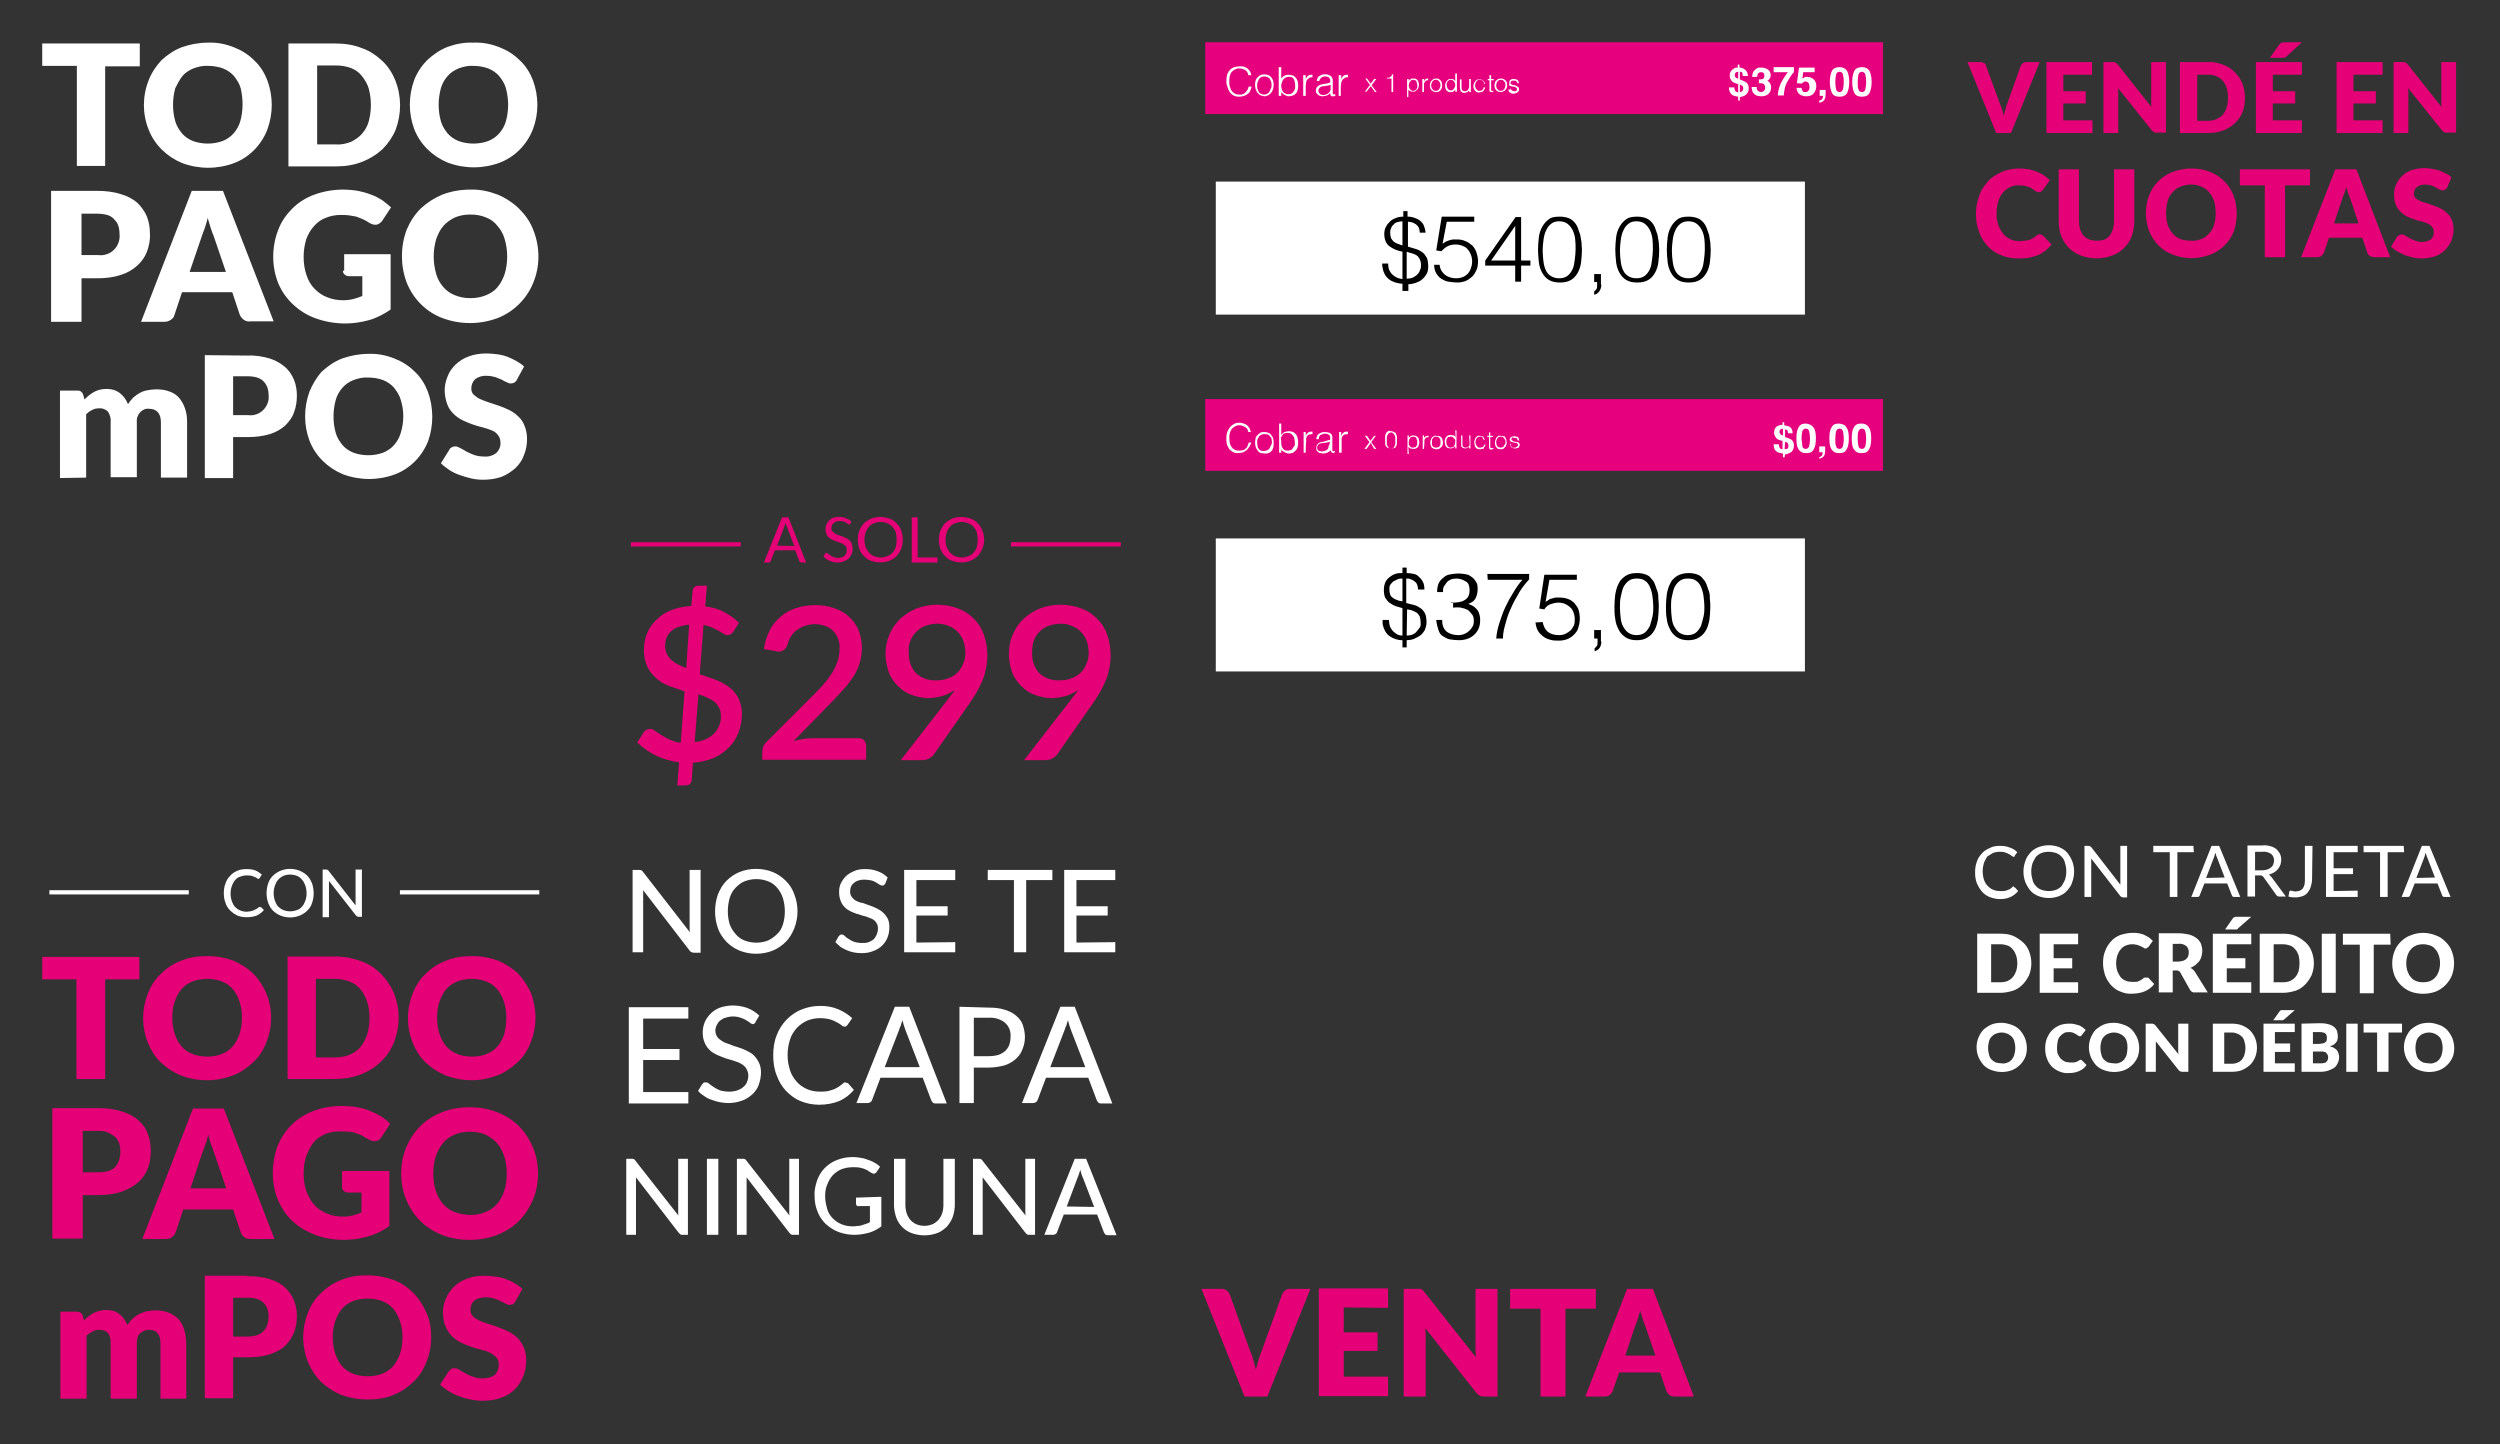 <svg height="342" viewBox="0 0 592 342" width="592" xmlns="http://www.w3.org/2000/svg"><rect x="0" y="0" width="592" height="342" fill="#333333" stroke="none"/><svg height="84.5" viewBox="-10 -10 180.5 84.5" width="180.5" x="275.4"><path d="m2.5 33h139.5v31.5h-139.5z" fill="#fff"/><path d="m47.7 58.9h-1v-1.7c-1.2-.1-2.3-.4-3.1-1s-1.4-1.5-1.6-2.8c0-.2-.1-.4-.1-.5v-.5h1.4c0 .5.1 1 .2 1.4.2.4.4.8.7 1.1s.7.6 1.1.8.9.3 1.4.4v-6.5c-.6-.1-1.2-.3-1.7-.5s-1-.5-1.4-.8-.7-.7-.9-1.2-.3-1-.3-1.7c0-.6.1-1.2.4-1.7.2-.5.6-.9 1-1.3s.9-.6 1.4-.8 1.1-.3 1.7-.3v-1.3h1v1.3c.6 0 1.2.1 1.7.3s1 .4 1.3.7c.4.3.7.7.9 1.2s.3 1 .4 1.6h-1.4c0-.4-.1-.8-.2-1.1s-.4-.6-.6-.8c-.3-.2-.6-.4-.9-.5s-.7-.2-1.1-.2v5.9c.7.2 1.4.4 2 .6s1.1.5 1.5.8.7.8 1 1.3c.2.5.3 1.2.3 2.1 0 .6-.1 1.2-.4 1.7s-.6.9-1.1 1.3c-.4.4-1 .6-1.5.8-.6.2-1.1.3-1.7.3v1.6zm-1-16.5c-.4 0-.8.1-1.2.2s-.7.3-.9.6c-.3.2-.5.5-.6.9-.2.3-.2.7-.2 1.1 0 .5.1.9.2 1.2.2.3.4.6.6.8.3.2.6.4.9.5.4.1.7.3 1.2.4zm1 13.6c.5 0 .9-.1 1.3-.2.4-.2.8-.4 1.1-.7s.6-.6.7-1c.2-.4.3-.8.3-1.3s-.1-1-.3-1.4-.4-.7-.7-.9-.7-.4-1.1-.5-.8-.2-1.3-.4zm7.8-3.3c.1 1.1.6 1.8 1.3 2.4.7.5 1.6.8 2.6.8.6 0 1.1-.1 1.6-.3s.9-.5 1.2-.8c.3-.4.6-.8.7-1.3.2-.5.3-1 .3-1.6s-.1-1.1-.3-1.6-.4-.9-.8-1.3c-.3-.4-.7-.6-1.2-.8s-1-.3-1.6-.3c-.7 0-1.3.1-1.9.4s-1 .7-1.5 1.2l-1.2-.2 1.3-8h7.7v1.2h-6.5l-1 5.2c.3-.2.6-.4.8-.5.3-.1.5-.2.8-.3s.5-.1.8-.2h1c.7 0 1.4.1 2 .4.6.2 1.1.6 1.6 1 .4.4.8 1 1 1.6s.4 1.4.4 2.1c0 .8-.1 1.6-.4 2.2s-.6 1.2-1.1 1.6-1 .8-1.6 1-1.2.3-1.8.3c-.7 0-1.4-.1-2.1-.2s-1.2-.4-1.7-.7-.9-.8-1.2-1.3-.5-1.2-.5-2zm17.9.2h-7.1v-1.2l7.2-10.3h1.3v10.3h2.2v1.2h-2.2v3.8h-1.4zm-5.7-1.2h5.7v-8.2zm16.2-10.4c.8 0 1.4.1 2 .3s1 .5 1.4.9.7.9.9 1.4.4 1.1.6 1.7l.3 1.8c0 .6.1 1.2.1 1.8 0 1-.1 2-.2 2.9s-.4 1.8-.8 2.5-.9 1.3-1.6 1.7-1.5.6-2.6.6-1.9-.2-2.6-.6-1.2-1-1.6-1.7-.7-1.6-.8-2.5c-.1-1-.2-2-.2-3s.1-1.9.2-2.9c.1-.9.4-1.8.8-2.5s.9-1.3 1.6-1.8c.4-.4 1.3-.6 2.5-.6zm3.8 7.8c0-.8 0-1.7-.1-2.5s-.3-1.5-.6-2.1-.7-1.1-1.2-1.5-1.2-.6-2-.6-1.4.2-1.9.6-.9.9-1.2 1.6c-.3.6-.5 1.4-.6 2.2s-.2 1.7-.2 2.5c0 1 .1 1.9.2 2.7s.3 1.5.6 2.1.7 1 1.2 1.3 1.1.5 1.9.5 1.5-.2 2-.6.9-.9 1.2-1.6c.3-.6.4-1.4.5-2.2s.2-1.6.2-2.4zm6.1 8.3c0 .6-.2 1.2-.5 1.6s-.7.7-1.2.8v-.8c.2-.1.3-.3.5-.5s.2-.5.2-1v-.7h-.7v-1.9h1.6v2.5zm8.4-16.1c.8 0 1.4.1 2 .3s1 .5 1.4.9.7.9.9 1.4.4 1.1.6 1.7l.3 1.8c0 .6.1 1.2.1 1.8 0 1-.1 2-.2 2.9s-.4 1.8-.8 2.5-.9 1.3-1.6 1.7-1.5.6-2.6.6-1.9-.2-2.6-.6-1.2-1-1.6-1.7-.7-1.6-.8-2.5c-.1-1-.2-2-.2-3s.1-1.9.2-2.9c.1-.9.4-1.8.8-2.5s.9-1.3 1.6-1.8c.5-.4 1.4-.6 2.5-.6zm3.8 7.8c0-.8 0-1.7-.1-2.5s-.3-1.5-.6-2.1-.7-1.1-1.2-1.5-1.2-.6-2-.6-1.4.2-1.9.6-.9.9-1.2 1.6c-.3.6-.5 1.4-.6 2.2s-.2 1.7-.2 2.5c0 1 .1 1.9.2 2.7s.3 1.5.6 2.1.7 1 1.2 1.3 1.1.5 1.9.5 1.5-.2 2-.6.9-.9 1.2-1.6c.3-.6.4-1.4.5-2.2s.2-1.6.2-2.4zm8.4-7.8c.8 0 1.4.1 2 .3s1 .5 1.4.9.7.9.9 1.4.4 1.1.6 1.7l.3 1.8c0 .6.1 1.2.1 1.8 0 1-.1 2-.2 2.9s-.4 1.8-.8 2.5-.9 1.3-1.6 1.7-1.5.6-2.6.6-1.9-.2-2.6-.6-1.2-1-1.6-1.7-.7-1.6-.8-2.5c-.1-1-.2-2-.2-3s.1-1.9.2-2.9c.1-.9.4-1.8.8-2.5s.9-1.3 1.6-1.8c.5-.4 1.4-.6 2.5-.6zm3.9 7.8c0-.8 0-1.7-.1-2.5s-.3-1.5-.6-2.1-.7-1.1-1.2-1.5-1.2-.6-2-.6-1.4.2-1.9.6-.9.9-1.2 1.6c-.3.6-.5 1.4-.6 2.2s-.2 1.7-.2 2.5c0 1 .1 1.9.2 2.7s.3 1.5.6 2.1.7 1 1.2 1.3 1.1.5 1.9.5 1.5-.2 2-.6.9-.9 1.2-1.6c.3-.6.4-1.4.5-2.2s.2-1.6.2-2.4z"/><path d="m0 0h160.5v17h-160.5z" fill="#e6007e"/><g fill="#fffefe"><path d="m126.6 13.8h-.4v-.9c-.6-.1-1.1-.2-1.4-.4-.5-.4-.8-1-.8-1.8h1.3c0 .4.1.7.2.8.1.2.4.3.7.4v-2l-.4-.1c-.6-.2-1-.4-1.2-.7s-.4-.7-.4-1.1c0-.3 0-.5.1-.8.1-.2.2-.4.4-.6s.5-.4.7-.5.4-.1.7-.1v-.7h.4v.7c.5 0 .9.2 1.2.4.5.3.8.9.8 1.6h-1.2c0-.3-.1-.5-.1-.6 0-.3-.2-.4-.6-.4v1.8c.7.3 1.2.5 1.5.7.4.3.6.8.6 1.4 0 .8-.3 1.3-.9 1.7-.3.2-.8.3-1.2.4zm-.4-6.8c-.3 0-.5.1-.6.2s-.2.3-.2.6.1.5.3.6c.1.1.3.2.5.2zm.4 4.8c.2 0 .4-.1.5-.2.2-.1.3-.4.3-.7s-.1-.5-.3-.6c-.1-.1-.3-.2-.5-.3zm4-1.2c0 .3 0 .5.1.7.2.3.5.5.9.5.3 0 .5-.1.7-.3s.3-.4.3-.8-.2-.7-.5-.9c-.2-.1-.5-.1-1-.1v-.9c.4 0 .7 0 .9-.1.3-.1.4-.4.4-.8 0-.3-.1-.5-.2-.6-.1-.2-.4-.2-.6-.2-.3 0-.5.1-.7.3-.1.2-.2.5-.2.8h-1.2c0-.3.1-.7.2-1s.3-.5.5-.7.4-.3.6-.4.5-.1.9-.1c.6 0 1.2.2 1.6.5s.6.8.6 1.3c0 .4-.1.7-.4 1-.1.2-.3.3-.5.3.1 0 .3.1.5.3.3.3.5.7.5 1.3s-.2 1.1-.6 1.5-1 .6-1.7.6c-1 0-1.6-.3-2-.9-.2-.3-.3-.8-.3-1.3zm8.8-3.5c-.2.2-.5.5-.8 1l-.9 1.5c-.2.4-.4.9-.5 1.5s-.2 1.1-.2 1.5h-1.4c0-1.2.4-2.5 1.2-3.8.5-.8.9-1.4 1.2-1.7h-3.4v-1.2h4.8zm1.8 3.8c.1.3.2.5.3.7s.4.2.6.2c.3 0 .6-.1.7-.3.2-.2.3-.5.3-.9 0-.3-.1-.6-.2-.9-.2-.2-.4-.4-.7-.4-.2 0-.3 0-.4.1-.2.1-.4.2-.5.4l-1.2-.1.5-3.7h3.7v1.1h-2.7l-.2 1.5c.2-.1.4-.2.5-.3.2-.1.4-.1.7-.1.6 0 1 .2 1.5.6.4.4.6.9.6 1.6 0 .6-.2 1.2-.6 1.7s-1 .7-1.8.7c-.6 0-1.2-.2-1.6-.5s-.6-.8-.7-1.5h1.2zm4.3 2.9c.3-.1.5-.2.6-.4s.2-.4.2-.7h-.8v-1.4h1.4v1.2c0 .2 0 .4-.1.7s-.2.4-.3.6c-.2.2-.4.3-.6.4s-.4.1-.5.1v-.5zm6.5-7c.3.6.5 1.5.5 2.6s-.2 2-.5 2.6-.9.9-1.8.9-1.5-.3-1.8-.9-.5-1.5-.5-2.6.2-2 .5-2.6.9-.9 1.8-.9c.8 0 1.4.3 1.8.9zm-2.6 4.4c.1.4.4.6.8.6s.6-.2.8-.6c.1-.4.2-1 .2-1.8s-.1-1.4-.2-1.8-.4-.6-.8-.6-.7.2-.8.6-.2 1-.2 1.8.1 1.4.2 1.8zm7.9-4.4c.3.6.5 1.5.5 2.6s-.2 2-.5 2.6-.9.9-1.8.9-1.5-.3-1.8-.9-.5-1.5-.5-2.6.2-2 .5-2.6.9-.9 1.8-.9 1.4.3 1.8.9zm-2.6 4.4c.1.4.4.6.8.6s.7-.2.8-.6.2-1 .2-1.8-.1-1.4-.2-1.8-.5-.6-.8-.6-.7.2-.8.6-.2 1-.2 1.8 0 1.4.2 1.8z"/><path d="m39.2 10.4-1 1.3h-.4l1.2-1.6-1.1-1.5h.4l.9 1.2.8-1.1h.5l-1.1 1.5 1.2 1.6h-.4zm4.9-1.8h-1.1v-.2h.4c.1 0 .2-.1.3-.1.2-.2.3-.2.4-.3s.1-.2.1-.4h.3v4.2h-.4zm4.1 4.4h-.4v-4.3h.4v.5c.1-.1.1-.2.2-.3s.2-.1.3-.2.2-.1.3-.1h.3c.3 0 .5 0 .6.1.2.1.3.2.4.3s.2.3.2.5c.1.2.1.4.1.6s0 .4-.1.6-.1.4-.3.5-.3.3-.4.4c-.2.1-.4.1-.6.1s-.4 0-.6-.1-.4-.2-.5-.4v1.8zm0-2.8c0 .2 0 .3.1.5 0 .2.1.3.2.4l.3.3c.1.1.3.1.4.1.2 0 .3 0 .5-.1.1-.1.3-.2.3-.3.1-.1.2-.3.2-.4s.1-.4 0-.5c0-.2 0-.4-.1-.5s0-.4-.1-.5-.2-.2-.4-.2c-.1-.1-.3-.1-.4-.1-.2 0-.3 0-.4.1l-.3.3c-.1.1-.2.3-.2.4-.1.2-.1.3-.1.5zm3.6 1.6h-.4v-3.1h.4v.6c.1-.3.2-.5.4-.6s.4-.1.6-.1v.4c-.2 0-.4 0-.5.1l-.3.3c-.1.1-.1.3-.2.4zm2.9 0c-.2 0-.4 0-.6-.1s-.3-.2-.5-.3c-.1-.1-.2-.3-.3-.5s-.1-.4-.1-.7c0-.2 0-.4.1-.6s.1-.4.3-.5c.1-.1.3-.3.5-.4s.4-.1.6-.1.5 0 .6.1.3.2.4.3c.2.2.3.4.3.6.1.2.1.4.1.6s0 .5-.1.7-.2.4-.3.5-.3.3-.5.3c-.1.1-.3.1-.5.1zm1-1.6c0-.2 0-.4-.1-.5 0-.2-.1-.3-.2-.4l-.3-.3c-.1-.1-.3-.1-.5-.1s-.3 0-.5.1l-.3.3c-.1.1-.1.3-.2.4 0 .2-.1.3-.1.5s0 .4.1.5c0 .2.1.3.2.4l.3.3c.1.1.3.1.5.1s.3 0 .5-.1l.3-.3c.1-.1.1-.3.2-.4.1-.2.1-.3.1-.5zm3.5-2.8h.4v4.3h-.4v-.5c-.1.1-.1.2-.2.3s-.2.1-.3.2-.2.1-.3.1h-.3c-.3 0-.5 0-.6-.1s-.3-.2-.4-.3-.2-.3-.2-.5c-.1-.2-.1-.4-.1-.6s0-.4.1-.6.1-.4.3-.5c.1-.2.3-.3.4-.4.2-.1.4-.1.6-.1s.4 0 .6.1.2.2.4.4zm0 2.8c0-.2 0-.3-.1-.5 0-.2-.1-.3-.2-.4l-.3-.3c-.1-.1-.3-.1-.4-.1-.2 0-.4 0-.5.1l-.3.3c-.1.1-.2.3-.2.4 0 .2-.1.4 0 .5 0 .2 0 .4.1.5s.1.3.2.4.2.2.3.2c.1.1.3.1.4.1.2 0 .3 0 .4-.1l.3-.3c.1-.1.2-.3.2-.4s.1-.2.1-.4zm3.3-1.5h.4v3.1h-.4v-.4c0 .1-.1.1-.2.2l-.2.2c-.1 0-.2.1-.3.1s-.2.1-.4.1-.4 0-.5-.1-.3-.1-.3-.2c-.1-.1-.1-.2-.2-.4 0-.1-.1-.3-.1-.5v-2h.4v2c0 .3.1.5.2.6s.3.2.6.2c.1 0 .3 0 .4-.1s.2-.1.3-.2.1-.2.2-.4.1-.3.1-.5zm3.5.9c-.1-.2-.2-.4-.3-.5s-.4-.2-.7-.2c-.2 0-.3 0-.5.1l-.3.3c-.1.1-.1.3-.2.4 0 .2-.1.3-.1.5s0 .3.1.5c0 .2.1.3.2.4l.3.3c.1.1.3.1.5.1.3 0 .5-.1.6-.2.2-.1.3-.4.3-.6h.4c0 .2-.1.3-.2.5-.1.1-.2.3-.3.4s-.2.2-.4.2-.3.1-.5.1-.5 0-.6-.1c-.2-.1-.3-.2-.4-.3s-.2-.3-.3-.5-.1-.4-.1-.6 0-.4.1-.6.2-.4.3-.5c.1-.2.3-.3.4-.4.2-.1.4-.1.6-.1.4 0 .7.1.9.3s.4.4.4.8h-.2zm2.2 2.2h-.4c-.2 0-.3 0-.4-.1s-.1-.3-.1-.5v-2.2h-.4v-.3h.4v-.9h.4v.9h.6v.3h-.6v2.4l.1.1h.4zm1.8 0c-.2 0-.4 0-.6-.1s-.3-.2-.5-.3c-.1-.1-.2-.3-.3-.5s-.1-.4-.1-.7c0-.2 0-.4.1-.6s.1-.4.3-.5c.1-.1.3-.3.5-.4s.4-.1.6-.1.5 0 .6.1.4.2.5.3.2.3.3.5.1.4.1.6 0 .5-.1.7-.2.4-.3.5-.3.3-.5.3c-.2.2-.4.2-.6.2zm1.1-1.6c0-.2 0-.4-.1-.5 0-.2-.1-.3-.2-.4l-.3-.3c-.1-.1-.3-.1-.5-.1s-.3 0-.5.1l-.3.3c-.1.1-.2.3-.2.4 0 .2-.1.3-.1.5s0 .4.1.5c0 .2.1.3.2.4l.3.3c.1.1.3.1.5.1s.3 0 .5-.1l.3-.3c.1-.1.1-.3.2-.4 0-.2.1-.3.1-.5zm1.2.6c.1.3.2.5.3.6s.4.2.6.2h.3c.1 0 .2-.1.2-.1s.1-.1.1-.2v-.2c0-.2 0-.3-.1-.3-.1-.1-.2-.1-.4-.2s-.3-.1-.5-.1-.3-.1-.5-.1c-.1-.1-.3-.1-.4-.3.2-.3.1-.4.1-.6 0-.3.1-.5.3-.6.2-.2.5-.2.8-.2s.6.1.8.2.3.4.4.8h-.4c0-.2-.1-.4-.3-.5-.1-.1-.3-.1-.6-.1s-.4 0-.5.1-.2.2-.2.4c0 .1 0 .2.1.3s.2.1.4.2c.1 0 .3.1.5.1s.3.1.5.2.3.2.4.3.1.3.1.5c0 .1 0 .3-.1.4l-.3.3c-.1.1-.2.1-.4.2-.2 0-.3.1-.5.1s-.3 0-.5-.1c-.1-.1-.3-.1-.4-.2s-.2-.2-.2-.3c-.1-.1-.1-.3-.1-.4h.5z"/><path d="m10.2 7.8c-.1-.6-.4-1-.7-1.2-.4-.2-.9-.4-1.5-.4-.4 0-.7.1-1 .3-.3.1-.6.4-.8.6-.2.3-.3.6-.4 1s-.1.8-.1 1.2 0 .8.1 1.1.2.7.4 1 .4.5.7.7.7.3 1.2.3c.3 0 .6 0 .8-.1s.5-.2.6-.4c.2-.2.3-.4.5-.6.1-.2.2-.5.3-.8h.7l-.3.9c-.1.3-.3.6-.6.8s-.5.4-.9.5c-.3.1-.7.2-1.2.2s-1-.1-1.3-.3c-.4-.2-.7-.5-.9-.8s-.4-.7-.5-1.1c-.2-.5-.3-.9-.3-1.4 0-.7.1-1.2.2-1.7.2-.5.4-.8.7-1.1s.6-.5 1-.6.8-.2 1.3-.2c.3 0 .7 0 1 .1s.5.2.8.4c.2.2.4.4.6.7.1.3.3.6.3.9h-.7zm3.9 5c-.3 0-.6-.1-.9-.2s-.5-.3-.7-.5-.4-.5-.5-.8-.2-.7-.2-1.1 0-.7.1-1 .2-.6.4-.8.4-.4.7-.6c.3-.1.6-.2 1-.2s.7.1 1 .2.5.3.7.6c.2.2.3.5.4.8s.1.7.1 1c0 .4-.1.7-.2 1.1-.1.3-.3.6-.5.8s-.4.4-.7.5-.4.2-.7.2zm1.6-2.6c0-.3 0-.6-.1-.8-.1-.3-.2-.5-.3-.7s-.3-.3-.5-.4-.5-.2-.8-.2-.6.1-.8.2-.4.3-.5.5-.2.4-.3.7-.1.5-.1.8 0 .6.1.8c.1.3.2.5.3.7s.3.3.5.4.4.2.7.2.6-.1.8-.2.4-.3.5-.5.2-.4.3-.7c.2-.2.2-.5.2-.8zm2.3 2.5h-.6v-6.8h.6v2.7c.2-.3.4-.5.8-.7s.7-.2 1-.2c.4 0 .7.1 1 .2s.5.3.7.6c.2.2.3.5.4.8s.1.6.1 1 0 .7-.1 1-.2.6-.4.8-.4.4-.7.5-.6.2-1 .2c-.2 0-.3 0-.5-.1s-.3-.1-.5-.2-.3-.2-.4-.3-.3-.2-.4-.4zm0-2.5c0 .3 0 .6.1.8.1.3.2.5.3.7s.3.3.5.4.4.2.7.2c.2 0 .5 0 .7-.1s.4-.2.5-.4c.2-.2.3-.4.4-.6s.1-.5.1-.8 0-.6-.1-.9c0-.2-.1-.5-.2-.7s-.3-.4-.5-.5-.5-.1-.8-.1-.5.1-.7.2-.4.3-.5.4c-.1.2-.3.4-.3.7-.1.2-.2.4-.2.7zm5.8 2.5h-.6v-4.9h.6v.9c.2-.4.4-.7.6-.8.2-.2.6-.2 1-.2v.6c-.3 0-.6 0-.8.2-.2.1-.4.3-.5.4s-.2.4-.2.6c0 .3-.1.5-.1.8zm4.8-2.9c.1 0 .2 0 .4-.1.1 0 .3-.1.4-.1s.2-.1.2-.2v-.3c0-.3-.1-.5-.3-.7s-.5-.3-.9-.3c-.2 0-.4 0-.5.1-.2 0-.3.1-.4.2l-.3.3c-.1.1-.1.3-.2.5h-.6c0-.3.1-.5.2-.7 0-.2.2-.4.4-.5l.6-.3c.2-.1.5-.1.8-.1.2 0 .5 0 .7.1s.4.1.6.3c.2.1.3.3.4.5s.1.4.1.7v2.7c0 .2 0 .4.1.4.1.1.2 0 .5 0v.4s-.1 0-.2.1h-.6c-.1 0-.2 0-.2-.1-.1 0-.1-.1-.1-.2s-.1-.1-.1-.2v-.3c-.2.3-.5.5-.8.6s-.6.2-1 .2c-.2 0-.4 0-.6-.1s-.4-.1-.5-.3c-.2-.1-.3-.3-.4-.4-.1-.2-.1-.4-.1-.6 0-.8.6-1.3 1.7-1.5zm1 .3c-.2.1-.5.2-.7.2s-.5.1-.7.1c-.4 0-.8.1-1 .3s-.4.4-.4.8c0 .2 0 .3.1.4s.1.2.2.3.2.1.3.2c.1 0 .3.1.4.1.2 0 .4 0 .7-.1.2-.1.4-.1.6-.3.2-.1.3-.3.4-.4.1-.2.2-.4.2-.6v-1zm2.6 2.6h-.6v-4.9h.6v.9c.2-.4.4-.7.6-.8.2-.2.6-.2 1-.2v.6c-.3 0-.6 0-.8.2-.2.1-.4.3-.5.4-.1.2-.2.4-.3.7 0 .3-.1.5-.1.8v2.3z"/></g></svg><svg height="84.5" viewBox="-10 -10 180.5 84.5" width="180.5" x="275.4" y="84.5"><path d="m2.5 33h139.5v31.5h-139.5z" fill="#fff"/><path d="m47.7 58.8h-1v-1.7c-1.2 0-2.3-.4-3.1-1s-1.3-1.5-1.6-2.8v-1h1.5c0 .5.1 1 .2 1.4s.4.8.7 1.2c.3.3.7.6 1 .8.4.2.8.3 1.3.3v-6.5c-.6-.2-1.2-.3-1.7-.5s-1-.5-1.4-.8-.7-.7-1-1.2c-.2-.5-.3-1-.3-1.8 0-.6.1-1.2.3-1.7s.5-.9 1-1.3c.4-.3.8-.6 1.4-.8s1.1-.2 1.7-.2v-1.3h1v1.3c.6 0 1.2.1 1.7.2s1 .4 1.3.8c.4.3.7.8.9 1.2s.3 1 .3 1.7h-1.5c0-.4-.1-.8-.2-1.1s-.3-.6-.6-.8-.5-.4-.9-.5c-.3-.2-.7-.2-1.1-.2v5.8c.7.2 1.3.3 2 .5.6.2 1.1.5 1.5.8s.8.8 1 1.3.3 1.2.3 2c0 .7-.2 1.2-.4 1.8-.3.5-.7 1-1.1 1.3-.5.3-1 .6-1.5.8s-1.2.3-1.7.3zm-1-16.3c-.4 0-.8 0-1.2.2-.3.2-.7.3-1 .5-.2.2-.5.5-.7.8s-.2.7-.2 1.1c0 .5.1.9.2 1.2s.3.6.7.8c.2.2.6.4 1 .5.3.2.8.2 1.2.3zm1 13.5c.5 0 .9-.1 1.3-.2.4-.2.8-.4 1-.7.3-.3.5-.6.8-1s.2-.8.2-1.3-.1-1-.2-1.3c-.2-.3-.4-.7-.7-.9s-.7-.4-1-.5c-.4-.2-.8-.2-1.3-.3zm10.5-7.8c.7 0 1.2 0 1.8-.1.5-.1 1-.2 1.4-.5.4-.2.7-.5.9-.9s.3-.8.3-1.5c0-.5-.1-.9-.2-1.2s-.4-.7-.7-.8c-.3-.2-.7-.4-1-.5-.4-.1-.8-.2-1.2-.2-.5 0-1 .1-1.3.2-.4.2-.8.4-1 .7s-.5.7-.7 1c-.2.4-.2.8-.2 1.3h-1.4c0-.7.1-1.3.3-1.9.2-.5.6-1.1 1.2-1.5.5-.5 1-.7 1.7-.8.6-.1 1.2-.2 1.9-.2.6 0 1.2.1 1.8.2s1 .4 1.4.7.7.7 1 1.2.3 1 .3 1.7c0 .8-.2 1.5-.5 2.1s-.9 1-1.7 1.3c.5.2 1 .4 1.4.7.3.3.7.6.9 1 .2.3.3.7.4 1.1s.1.8.1 1.1c0 .7-.1 1.2-.3 1.8-.2.5-.5 1-1 1.5s-1 .8-1.5 1-1.3.4-2.1.4c-.9 0-1.7-.1-2.3-.2s-1.2-.5-1.7-.8-.8-.8-1-1.5c-.2-.6-.4-1.3-.5-2.3h1.4c0 1.2.3 2.1 1 2.7s1.7.9 2.8.9c.5 0 1.1-.1 1.5-.3.5-.2.9-.5 1.2-.8s.6-.7.8-1.1c.2-.5.2-.8.2-1.3 0-.7-.2-1.2-.5-1.5s-.6-.8-1-1-1-.4-1.5-.5-1.2-.1-1.9 0v-1.3h-.5zm8.6-6.8h9.9v1.3c-1.1 1.2-2.1 2.5-2.8 3.9-.8 1.3-1.4 2.6-1.9 3.8s-.8 2.4-1.1 3.5-.4 2-.4 2.8h-1.6c.1-1.1.3-2.3.7-3.5s.8-2.5 1.4-3.8 1.2-2.4 1.9-3.5c.7-1.2 1.4-2.2 2.2-3.1h-8.2zm13.1 11.4c.2 1 .6 1.8 1.2 2.3s1.6.8 2.6.8c.6 0 1.1-.1 1.6-.3.4-.2.8-.5 1.2-.8.3-.3.6-.8.8-1.2.2-.5.2-1 .2-1.5s-.1-1.1-.3-1.6-.4-.9-.8-1.2c-.3-.3-.8-.6-1.2-.8-.5-.2-1-.3-1.6-.3-.7 0-1.3.2-1.9.4s-1.1.7-1.4 1.2l-1.2-.2 1.2-8h7.7v1.2h-6.5l-.9 5.2c.3-.2.6-.3.8-.5s.5-.2.8-.3.6-.2.8-.2h.9c.7 0 1.3.1 1.9.3s1.1.5 1.6 1c.4.5.8 1 1 1.6.2.7.3 1.3.3 2.2 0 .8-.2 1.5-.4 2.2s-.7 1.2-1.1 1.6-1 .8-1.6 1-1.2.3-1.8.3c-.8 0-1.4 0-2.1-.2s-1.2-.4-1.7-.8-.9-.8-1.2-1.3-.5-1.2-.6-2zm13.9 4.6c0 .7-.2 1.2-.4 1.5-.3.4-.7.7-1.2.8v-.7c.2-.1.3-.3.5-.5s.2-.5.2-1v-.8h-.8v-2h1.6v2.7zm8.4-16.2c.8 0 1.4.1 2 .3s1.1.5 1.4 1c.4.4.7.8.9 1.4.2.5.4 1.1.6 1.7s.2 1.2.2 1.8c.1.7.1 1.2.1 1.8 0 1-.1 2-.2 3-.2 1-.4 1.8-.8 2.5s-.9 1.3-1.6 1.7c-.7.5-1.6.7-2.6.7-1.1 0-1.9-.2-2.7-.7-.7-.5-1.2-1-1.6-1.8s-.7-1.5-.8-2.5c-.2-1-.2-2-.2-3s.1-2 .2-2.9c.2-1 .4-1.8.8-2.5.3-.8.9-1.3 1.6-1.8s1.6-.7 2.7-.7zm3.9 8c0-.8-.1-1.7-.2-2.5s-.3-1.5-.6-2.2-.7-1.2-1.2-1.5c-.5-.4-1.2-.5-2-.5s-1.4.2-1.9.6-.9.9-1.2 1.5c-.3.7-.4 1.4-.6 2.2s-.2 1.7-.2 2.5c0 1 .1 1.9.2 2.7s.3 1.5.7 2.1c.3.5.7 1 1.2 1.3s1.1.5 1.8.5c.8 0 1.5-.2 2-.6s.9-1 1.2-1.6c.2-.7.4-1.3.6-2.2s.2-1.6.2-2.3zm8.3-8c.8 0 1.4.1 2 .3s1.1.5 1.4 1c.4.4.7.8.9 1.4.2.5.4 1.1.6 1.7s.2 1.2.2 1.8c.1.7.1 1.2.1 1.8 0 1-.1 2-.2 3-.2 1-.4 1.8-.8 2.5s-.9 1.3-1.6 1.7c-.7.5-1.6.7-2.6.7-1.1 0-1.9-.2-2.7-.7-.7-.5-1.2-1-1.6-1.8s-.7-1.5-.8-2.5c-.2-1-.2-2-.2-3s.1-2 .2-2.9c.2-1 .4-1.8.8-2.5.3-.8.9-1.3 1.6-1.8.7-.4 1.6-.7 2.7-.7zm3.8 8c0-.8-.1-1.7-.2-2.5s-.3-1.5-.6-2.2-.7-1.2-1.2-1.5c-.5-.4-1.2-.5-2-.5s-1.4.2-1.9.6-.9.9-1.2 1.5c-.3.7-.4 1.4-.6 2.2s-.2 1.7-.2 2.5c0 1 .1 1.9.2 2.7s.3 1.5.7 2.1c.3.5.7 1 1.2 1.3s1.1.5 1.8.5c.8 0 1.5-.2 2-.6s.9-1 1.2-1.6c.2-.7.4-1.3.6-2.2s.2-1.6.2-2.3z"/><path d="m0 0h160.5v17h-160.5z" fill="#e6007e"/><g fill="#fffefe"><path d="m137.2 13.8h-.4v-.9c-.6-.1-1.1-.2-1.4-.4-.6-.4-.8-.9-.8-1.8h1.2c.1.4.1.6.2.8s.4.4.7.4v-2l-.4-.1c-.6-.1-1-.4-1.2-.7s-.4-.7-.4-1.1c0-.3.1-.6.1-.8.1-.2.2-.4.4-.6s.4-.3.8-.4c.1-.1.4-.1.7-.1v-.6h.4v.7c.5.1.9.2 1.2.3.5.3.8.8.8 1.6h-1.1c0-.3-.1-.5-.1-.6-.1-.2-.4-.3-.6-.3v1.8c.8.2 1.2.5 1.5.6.4.3.6.8.6 1.4 0 .8-.3 1.4-.9 1.7-.4.2-.8.4-1.2.4zm-.4-6.8c-.2 0-.4.1-.6.2s-.2.3-.2.6c0 .2.1.4.3.6.1.1.2.1.5.2zm.4 4.9c.2-.1.4-.1.6-.1.2-.1.3-.4.3-.8 0-.2-.1-.5-.2-.6s-.3-.2-.6-.3zm6.9-5.1c.4.6.5 1.5.5 2.5s-.1 1.9-.5 2.6-.9.9-1.8.9-1.4-.3-1.8-.9-.5-1.4-.5-2.6.1-1.9.5-2.6.9-.9 1.8-.9c.8.1 1.4.4 1.8 1zm-2.7 4.4c.1.4.4.6.8.6s.6-.2.8-.6c.1-.4.2-1 .2-1.8s-.1-1.4-.2-1.8-.4-.6-.8-.6-.6.2-.8.6c-.1.4-.2 1-.2 1.8.1.8.2 1.4.2 1.8zm4 2.6c.2-.1.4-.2.6-.4.1-.1.2-.4.2-.8h-.8v-1.4h1.4v1.2c0 .2-.1.4-.1.6s-.1.4-.3.6c-.1.2-.4.3-.6.4s-.4.1-.4.1zm6.5-7c.4.6.5 1.5.5 2.5s-.1 1.9-.5 2.6-.9.9-1.8.9-1.4-.3-1.8-.9-.5-1.4-.5-2.6.1-1.9.5-2.6.9-.9 1.8-.9c1 .1 1.5.4 1.8 1zm-2.5 4.4c.1.4.4.6.8.6s.6-.2.8-.6c.1-.4.2-1 .2-1.8s-.1-1.4-.2-1.8-.4-.6-.8-.6-.6.2-.8.6c-.1.4-.2 1-.2 1.8s0 1.4.2 1.8zm7.8-4.4c.4.6.5 1.5.5 2.5s-.1 1.9-.5 2.6-.9.9-1.8.9-1.4-.3-1.8-.9-.5-1.4-.5-2.6.1-1.9.5-2.6.9-.9 1.8-.9 1.5.4 1.8 1zm-2.5 4.4c.1.4.4.6.8.6s.6-.2.8-.6c.1-.4.2-1 .2-1.8s-.1-1.4-.2-1.8-.4-.6-.8-.6-.6.2-.8.6-.2 1-.2 1.8.1 1.4.2 1.8z"/><path d="m39.2 10.4-1 1.4h-.5l1.2-1.6-1.1-1.5h.5l.8 1.2.9-1.2h.4l-1.1 1.5 1.2 1.6h-.5zm4.8-2.8c.2 0 .4.1.5.1.2.1.3.2.4.2.1.1.3.2.3.4s.1.3.2.4v1.8c0 .2-.1.5-.2.7s-.2.4-.5.4c-.2.1-.4.1-.7.1s-.5-.1-.7-.1c-.2-.1-.3-.2-.5-.4-.1-.2-.2-.4-.2-.7v-1.7c0-.2.1-.5.2-.7s.2-.3.5-.5.4 0 .7 0zm1 2.1v-.6c0-.2-.1-.4-.2-.6-.1-.1-.2-.3-.3-.4s-.3-.2-.5-.2-.4.1-.5.2-.2.2-.3.4c-.1.1-.2.3-.2.6v1.5c0 .2.1.4.2.6.1.1.2.3.3.4.2.1.3.1.5.1s.4-.1.5-.1c.2-.1.2-.2.3-.4s.1-.4.2-.6zm3.2 3.3h-.3v-4.4h.3v.6c0-.1.1-.2.2-.2.1-.1.2-.1.2-.2s.2-.1.3-.1c.1-.1.2-.1.3-.1.2 0 .5.1.7.1.2.1.3.2.5.4.1.1.2.3.2.5s.1.4.1.6 0 .4-.1.6c0 .2-.2.4-.2.5s-.2.2-.5.4c-.2.1-.4.1-.6.1s-.5-.1-.7-.1c-.2-.1-.3-.2-.5-.4zm0-2.8v.5c0 .1.1.3.2.4l.3.3c.2.1.3.1.5.1s.3-.1.5-.1.2-.1.3-.3c.1-.1.2-.3.2-.4v-.6c0-.2 0-.4-.1-.5s-.1-.3-.1-.4c-.1-.1-.2-.2-.3-.2-.2-.1-.2-.1-.4-.1s-.3.1-.5.1-.2.1-.3.3c-.1.1-.2.2-.2.4-.1.2-.1.4-.1.5zm3.6 1.6h-.3v-3.2h.3v.6c.1-.2.2-.3.4-.4s.3-.1.7-.1v.3c-.2 0-.3.1-.5.1s-.2.1-.3.3c-.1.1-.2.2-.2.4v.5zm2.9.1c-.2 0-.4-.1-.5-.1-.2-.1-.3-.1-.5-.3-.2-.1-.2-.3-.3-.5s-.1-.4-.1-.7 0-.4.1-.6.2-.4.2-.5.2-.2.5-.4.4-.1.7-.1.5.1.7.1.3.2.5.4c.1.1.2.3.2.5s.1.4.1.6 0 .4-.1.6-.2.4-.3.5c-.2.1-.3.2-.5.4-.4 0-.5.1-.7.1zm1-1.7v-.5c0-.1-.1-.3-.2-.4l-.3-.3c-.2-.1-.3-.1-.5-.1s-.4 0-.5.1-.2.1-.3.3-.2.2-.2.4v1.1c0 .1.1.3.2.4s.2.2.3.2c.2.1.3.1.5.1s.3-.1.5-.1.2-.1.3-.3.2-.2.2-.4zm3.5-2.8h.3v4.3h-.3v-.6c0 .1-.1.2-.2.2s-.2.1-.2.2-.2.1-.3.1-.2.1-.3.1c-.2 0-.5-.1-.7-.1s-.3-.2-.5-.4c-.1-.1-.2-.3-.2-.5s-.1-.4-.1-.6 0-.4.1-.6c0-.2.2-.4.2-.5.1-.1.2-.2.5-.4.2-.1.4-.1.6-.1s.5.1.7.1.3.2.5.4zm0 2.8v-.5c0-.1-.2-.3-.3-.4l-.3-.3c-.2-.1-.3-.1-.5-.1s-.3.1-.5.1-.2.1-.3.3-.2.3-.2.4v.6c0 .2 0 .4.1.5s.2.3.2.4c.1.1.2.2.3.2.2.1.2.1.4.1s.3-.1.5-.1.2-.1.3-.3c.1-.1.2-.2.2-.4s.1-.3.1-.5zm3.3-1.6h.3v3.1h-.3v-.4c0 .1-.1.1-.2.1 0 .1-.2.1-.2.1-.1.1-.2.1-.2.1-.1.1-.2.1-.3.1-.2 0-.4-.1-.5-.1-.2-.1-.2-.1-.3-.2s-.2-.2-.2-.4v-2.4h.3v2.1c0 .2 0 .4.2.6.1.1.3.2.6.2.2 0 .3-.1.4-.1.1-.1.2-.1.3-.2s.2-.2.2-.4v-.4zm3.4 1-.3-.6c-.1-.2-.4-.1-.6-.1s-.3.1-.4.1c-.2.1-.2.2-.3.3s-.2.2-.2.4c-.1.2-.1.4-.1.5s0 .3.1.5c.1.1.1.3.2.4l.3.3c.2.1.3.1.5.1s.5-.1.7-.2.2-.3.2-.5h.4c-.1.1-.1.4-.2.4-.1.1-.2.2-.2.4s-.2.2-.4.2-.3.1-.5.1-.4-.1-.7-.1c-.2-.1-.3-.2-.4-.4-.1-.1-.2-.3-.2-.5s-.1-.4-.1-.6 0-.4.1-.6c0-.2.2-.4.2-.5s.2-.2.4-.4.4-.1.6-.1c.3 0 .7.1.8.2s.3.4.4.8zm2.3 2.2c-.1 0-.1 0-.2.1-.1 0-.2.1-.2.1-.2 0-.3-.1-.4-.1-.1-.1-.2-.2-.2-.5v-2.4h-.4v-.3h.4v-.8h.3v.8h.6v.3h-.6v2.4c0 .1 0 .1.1.1 0 .1.1.1.1.1h.4c.1 0 .1 0 .2-.1zm1.8.1c-.2 0-.4-.1-.6-.1s-.3-.1-.4-.3c-.2-.1-.2-.3-.3-.5s-.1-.4-.1-.7.1-.4.1-.6c.1-.2.2-.4.2-.5s.2-.2.4-.4.4-.1.7-.1.4.1.7.1.3.2.4.4c.1.1.2.3.2.5s.1.4.1.6-.1.4-.1.6c-.1.2-.2.4-.3.5s-.3.2-.4.4c-.2 0-.4.1-.6.1zm1.1-1.7c0-.2 0-.4-.1-.5s-.1-.3-.2-.4l-.3-.3c-.2-.1-.3-.1-.5-.1s-.3 0-.5.1-.2.1-.3.3-.2.3-.2.4c-.1.1-.1.3-.1.5s0 .4.1.6c.1.1.1.3.2.4s.2.2.3.2.3.1.4.1c.2 0 .3-.1.5-.1s.2-.1.3-.3.2-.2.2-.4c.2-.1.2-.3.2-.5zm1.2.6.3.6c.1.2.3.1.7.1.2 0 .2 0 .3-.1s.2-.1.2-.1l.2-.2c.1-.1.1-.1.1-.2s-.1-.2-.2-.4c-.1-.1-.2-.1-.3-.1s-.3-.1-.5-.1c-.2-.1-.3-.1-.5-.1-.2-.1-.2-.1-.3-.2s-.2-.2-.2-.4.1-.4.3-.6c.2-.1.4-.2.8-.2.3 0 .6.1.8.2s.3.4.4.8h-.4c-.1-.2-.1-.4-.2-.5s-.3-.1-.6-.1-.4-.2-.5-.1-.2.2-.2.4.1.2.2.3.2.1.3.2.3.1.5.1c.2.1.3.1.5.1s.2.1.3.2.2.2.2.4c0 .1-.1.3-.1.4-.1.1-.2.2-.2.3s-.2.1-.4.1c-.2.1-.3.1-.5.1s-.3-.1-.5-.1-.2-.1-.3-.2-.2-.2-.2-.4c-.1-.1-.1-.2-.1-.4h.2v.2z"/><path d="m10.2 7.8c-.1-.6-.4-1-.8-1.2s-.8-.4-1.3-.4c-.4 0-.8.1-1.1.3s-.6.4-.8.7-.3.6-.4 1-.1.7-.1 1 .1.8.1 1.1.2.7.4 1 .4.5.8.7.7.2 1.2.2c.3 0 .6-.1.8-.1.2-.1.4-.2.6-.4s.4-.4.4-.6c.1-.2.2-.5.3-.8h.6c-.1.4-.2.6-.4.9s-.4.6-.6.8-.6.4-.9.6c-.4.1-.8.2-1.2.2-.6 0-1-.1-1.3-.3s-.7-.4-.9-.8-.4-.7-.5-1.1-.1-.9-.1-1.4c0-.6.1-1.2.3-1.6s.4-.8.7-1.1.6-.5 1-.7.8-.2 1.2-.2.6.1.9.2.6.2.8.4.4.4.6.7c.1.2.2.6.3.9zm3.9 5.1c-.3 0-.6-.1-.9-.1-.3-.1-.5-.2-.7-.5s-.4-.5-.5-.8-.2-.7-.2-1.1.1-.7.1-1 .2-.6.4-.8.4-.4.7-.6.6-.2 1-.2.7.1 1 .2.5.3.7.6.4.5.4.8c.1.3.1.6.1 1s0 .8-.1 1.1-.2.6-.4.8-.4.4-.7.5-.6.1-.9.1zm1.7-2.7c0-.3-.1-.6-.1-.8s-.2-.4-.4-.6c-.1-.2-.3-.4-.5-.4-.2-.1-.4-.1-.8-.1s-.6.1-.8.2-.4.2-.5.4l-.3.6c-.1.2-.1.5-.1.8s.1.6.1.9.2.5.3.6c.1.2.3.4.5.4.2.1.4.1.7.1s.6-.1.8-.2.4-.2.5-.4l.3-.6c.2-.3.3-.6.3-.9zm2.2 2.5h-.5v-6.9h.5v2.7c.2-.3.5-.6.8-.7s.6-.2 1-.2.7.1 1 .2.5.4.7.6.3.5.4.9.1.6.1 1 0 .7-.1 1-.2.6-.4.8-.4.4-.7.6c-.3.1-.6.2-1 .2-.1 0-.3 0-.5-.1s-.3-.1-.5-.2c-.1-.1-.3-.2-.5-.3s-.3-.3-.3-.5zm0-2.5c0 .3 0 .6.1.9 0 .2.2.5.3.6.1.2.3.4.5.4.2.1.5.1.7.1s.5-.1.6-.1.4-.2.5-.4c.1-.1.2-.4.4-.6s.1-.5.1-.8 0-.6-.1-.9c0-.2-.1-.5-.3-.7s-.3-.4-.5-.5-.5-.2-.8-.2c-.2 0-.5.1-.7.1s-.4.2-.5.4-.2.4-.4.6c.1.6.1.8.1 1.1zm5.8 2.5h-.5v-4.9h.5v.9c.1-.4.4-.6.6-.8s.6-.2 1-.2v.6c-.3 0-.6.1-.8.1-.2.1-.4.2-.5.4s-.2.4-.2.6v.8c-.1.1-.1 2.5-.1 2.5zm4.8-2.8c.1 0 .2-.1.4-.1.1-.1.2-.1.4-.1s.1-.1.2-.2v-.3c0-.3-.1-.6-.3-.7-.2-.2-.5-.3-1-.3-.2 0-.4 0-.5.1s-.3.1-.5.2-.2.2-.3.4c-.1.1-.1.3-.1.6h-.6c0-.3.1-.6.2-.8s.2-.4.5-.5c.2-.2.4-.2.6-.3s.5-.1.8-.1.5.1.7.1.4.2.5.2c.1.1.3.2.4.4s.1.4.1.7v2.7c0 .2 0 .4.1.4.1.1.2.1.5-.1v.4s-.1.1-.2.1c-.1.1-.1.1-.2.1s-.1 0-.2-.1c-.1 0-.1-.1-.2-.1 0-.1-.1-.1-.1-.1v-.4c-.2.2-.5.4-.9.6-.3.1-.6.2-1 .2-.2 0-.4-.1-.6-.1s-.4-.1-.5-.2l-.4-.4c-.1-.1-.1-.4-.1-.6 0-.9.5-1.4 1.7-1.5zm.9.2c-.2.1-.5.1-.8.2s-.5.1-.8.1c-.5.1-.8.1-1 .3-.2.1-.4.4-.4.8 0 .1 0 .3.1.4 0 .1.1.2.2.3s.2.1.4.1c.1.1.2.1.4.1s.5-.1.6-.1c.2-.1.4-.1.5-.2s.3-.2.4-.4.1-.4.1-.6c.3-.2.3-1 .3-1zm2.7 2.6h-.5v-4.9h.5v.9c.2-.4.3-.6.6-.8.2-.2.6-.2 1-.2v.6c-.3 0-.6.1-.8.1-.2.1-.4.2-.5.4s-.2.4-.2.6v3.3z"/></g></svg><svg height="146" viewBox="-10 -10 137.7 146" width="137.7" y="195.8"><g fill="#fff"><path d="m51.3 9-.1.1c-.2.2-.4.3-.6.4l-.6.3c-.2.1-.5.1-.7.2-.3 0-.6.1-.9.1-.5 0-1-.1-1.5-.3s-.9-.5-1.2-.8c-.4-.4-.6-.9-.8-1.4-.2-.6-.3-1.2-.3-1.8s.1-1.2.3-1.8c.2-.5.4-1 .8-1.4.3-.4.7-.7 1.2-.8.5-.2 1-.3 1.5-.3.4 0 .8 0 1.2.1.3.1.5.2.8.3.2.1.4.2.5.3s.2.1.3.1.2 0 .2-.1c.1 0 .1-.1.1-.1l.5-.8c-.5-.4-1-.8-1.6-1-.5-.2-1.2-.3-2-.3s-1.5.1-2.2.4-1.3.7-1.7 1.2c-.5.5-.9 1.1-1.1 1.8-.3.7-.4 1.5-.4 2.3s.1 1.6.4 2.3c.2.7.6 1.3 1.1 1.8s1.1.9 1.7 1.2c.7.3 1.5.4 2.2.4.8 0 1.6-.1 2.4-.4.6-.3 1.2-.7 1.7-1.3l-.7-.7zm12.6-5.6c-.3-.7-.6-1.3-1.1-1.8s-1.1-.9-1.8-1.2c-1.5-.6-3.1-.6-4.6 0-.7.3-1.3.7-1.8 1.2s-.9 1.1-1.1 1.8c-.5 1.5-.5 3.1 0 4.6.3.7.6 1.3 1.1 1.8s1.1.9 1.8 1.2c1.5.6 3.1.6 4.6 0 .7-.3 1.3-.7 1.8-1.2s.9-1.1 1.1-1.8c.5-1.4.5-3.1 0-4.6zm-1.6 4.1c-.2.5-.4 1-.8 1.4-.3.4-.8.7-1.2.8-1 .4-2.2.4-3.2 0-.5-.2-.9-.5-1.2-.8-.4-.4-.6-.9-.8-1.4-.4-1.2-.4-2.4 0-3.6.2-.5.4-1 .8-1.4.3-.4.8-.7 1.2-.9 1-.4 2.2-.4 3.2 0 .5.2.9.5 1.2.9.4.4.6.9.8 1.4.4 1.2.4 2.5 0 3.6zm11.9-7.4v8.5l-6.4-8.2c-.1-.1-.1-.2-.2-.2s-.2-.1-.3-.1h-.9v11.3h1.5v-8.6l6.4 8.2c.1.1.2.2.3.2.1.1.2.1.3.1h.8v-11.2z"/><path d="m1.7 5h33v1h-33z"/><path d="m84.7 5h33v1h-33z"/></g><path d="m23 26.1h-8.1v23.6h-6.8v-23.6h-8.1v-5.3h23zm31.2 9.1c0 2.1-.4 4-1.1 5.8s-1.7 3.4-3.1 4.7-2.9 2.4-4.7 3.1-3.9 1.2-6.2 1.2-4.3-.4-6.2-1.1c-1.9-.8-3.4-1.8-4.8-3.1s-2.3-2.9-3.1-4.7c-.7-1.8-1.1-3.7-1.1-5.8s.4-4 1.1-5.8 1.7-3.4 3.1-4.7c1.3-1.3 2.9-2.4 4.8-3.1 1.9-.8 3.9-1.1 6.2-1.1s4.3.4 6.2 1.1c1.8.8 3.4 1.8 4.7 3.1s2.3 2.9 3.1 4.7c.7 1.7 1.1 3.6 1.1 5.7zm-6.9 0c0-1.4-.2-2.7-.6-3.9-.4-1.1-.9-2.1-1.6-2.9s-1.5-1.4-2.6-1.8-2.1-.6-3.4-.6-2.5.2-3.5.6-1.9 1-2.6 1.8-1.2 1.8-1.6 2.9-.6 2.4-.6 3.9c0 1.4.2 2.7.6 3.9.4 1.1.9 2.1 1.6 2.9s1.6 1.4 2.6 1.8 2.2.6 3.5.6 2.4-.2 3.4-.6 1.9-1 2.6-1.8 1.2-1.8 1.6-2.9c.4-1.2.6-2.4.6-3.9zm37.1 0c0 2.1-.4 4-1.1 5.8s-1.7 3.3-3.1 4.6c-1.3 1.3-2.9 2.3-4.7 3s-3.9 1.1-6.2 1.1h-11.2v-29h11.2c2.3 0 4.3.4 6.2 1.1s3.4 1.7 4.7 3 2.3 2.8 3.1 4.6c.7 1.8 1.1 3.7 1.1 5.8zm-6.9 0c0-1.4-.2-2.7-.6-3.9s-.9-2.1-1.6-2.9-1.5-1.4-2.6-1.8-2.2-.6-3.4-.6h-4.5v18.6h4.5c1.3 0 2.4-.2 3.4-.6s1.9-1 2.6-1.8 1.2-1.8 1.6-2.9c.4-1.3.6-2.6.6-4.1zm39.3 0c0 2.1-.4 4-1.1 5.8s-1.7 3.4-3.1 4.7-2.9 2.4-4.7 3.1-3.9 1.2-6.1 1.2c-2.3 0-4.3-.4-6.2-1.1-1.9-.8-3.4-1.8-4.8-3.1s-2.3-2.9-3.1-4.7c-.7-1.8-1.1-3.7-1.1-5.8s.4-4 1.1-5.8 1.7-3.4 3.1-4.7c1.3-1.3 2.9-2.4 4.8-3.1 1.9-.8 3.9-1.1 6.2-1.1s4.3.4 6.2 1.1c1.8.8 3.4 1.8 4.7 3.1s2.3 2.9 3.1 4.7c.6 1.7 1 3.6 1 5.7zm-6.9 0c0-1.4-.2-2.7-.6-3.9-.4-1.1-.9-2.1-1.6-2.9s-1.5-1.4-2.6-1.8-2.1-.6-3.3-.6c-1.3 0-2.5.2-3.5.6s-1.9 1-2.6 1.8-1.2 1.8-1.6 2.9-.6 2.4-.6 3.9c0 1.4.2 2.7.6 3.9.4 1.1.9 2.1 1.6 2.9s1.6 1.4 2.6 1.8 2.2.6 3.5.6 2.4-.2 3.4-.6 1.9-1 2.6-1.8 1.2-1.8 1.6-2.9c.3-1.2.5-2.4.5-3.9zm-96.6 21.4c2.2 0 4 .3 5.6.8s2.9 1.2 3.9 2.1 1.8 2 2.2 3.2c.5 1.2.7 2.6.7 4 0 1.5-.2 3-.7 4.2-.5 1.3-1.3 2.4-2.3 3.3s-2.3 1.6-3.9 2.2c-1.6.5-3.4.8-5.5.8h-3.7v10.3h-7.2v-30.9zm0 15.2c1.9 0 3.2-.4 4-1.3s1.2-2.1 1.2-3.7c0-.7-.1-1.4-.3-1.9-.2-.6-.5-1.1-1-1.5-.4-.4-1-.7-1.6-1s-1.4-.4-2.3-.4h-3.7v9.8zm41.7 15.8h-5.6c-.6 0-1.1-.1-1.5-.4s-.7-.7-.9-1.2l-1.8-5.4h-11.8l-1.8 5.4c-.2.4-.4.8-.8 1.1s-.9.5-1.5.5h-5.6l12-30.9h7.3zm-11.4-11.9-2.9-8.5c-.2-.5-.4-1.2-.7-1.9-.2-.7-.5-1.5-.7-2.4-.2.9-.4 1.7-.7 2.4-.2.7-.5 1.4-.7 1.9l-2.8 8.4h8.5zm27.6-4.2h11v13c-1.6 1.2-3.3 2-5.1 2.5s-3.7.8-5.6.8c-2.5 0-4.9-.4-6.9-1.2-2.1-.8-3.9-1.9-5.4-3.3s-2.6-3.1-3.4-5-1.2-4-1.2-6.3.4-4.4 1.1-6.4c.8-1.9 1.9-3.6 3.3-5s3.1-2.5 5.2-3.3c2-.8 4.3-1.2 6.8-1.2 1.3 0 2.5.1 3.6.3s2.2.5 3.1.9c1 .4 1.8.8 2.6 1.3s1.5 1.1 2.1 1.7l-2.1 3.2c-.3.5-.7.8-1.3.9-.5.1-1.1 0-1.7-.4-.6-.3-1.1-.6-1.6-.9s-1-.4-1.5-.6-1.1-.3-1.7-.3-1.2-.1-2-.1c-1.3 0-2.6.2-3.6.7-1.1.5-2 1.1-2.7 2s-1.2 2-1.7 3.2c-.4 1.2-.6 2.6-.6 4 0 1.6.2 3.1.7 4.4s1.1 2.3 1.9 3.2 1.8 1.5 3 2 2.4.7 3.8.7c.9 0 1.6-.1 2.3-.3s1.4-.4 2-.7v-4.7h-3.1c-.5 0-.8-.1-1.1-.4-.3-.2-.4-.5-.4-.9v-3.8zm46.2.6c0 2.2-.4 4.3-1.2 6.2s-1.9 3.6-3.3 5-3.1 2.5-5.1 3.3-4.2 1.2-6.6 1.2-4.6-.4-6.6-1.2-3.7-1.9-5.1-3.3-2.5-3.1-3.3-5-1.2-4-1.2-6.2.4-4.3 1.2-6.2 1.9-3.6 3.3-5 3.1-2.5 5.1-3.3 4.2-1.2 6.6-1.2 4.6.4 6.6 1.2 3.7 1.9 5.1 3.3 2.5 3.1 3.3 5 1.2 4 1.2 6.2zm-7.4 0c0-1.5-.2-2.9-.6-4.1s-1-2.3-1.7-3.1-1.7-1.5-2.7-2c-1.1-.5-2.3-.7-3.7-.7s-2.6.2-3.7.7-2 1.1-2.7 2c-.7.8-1.3 1.9-1.7 3.1s-.6 2.6-.6 4.1.2 2.9.6 4.1 1 2.3 1.7 3.1 1.7 1.5 2.7 1.9c1.1.4 2.3.7 3.7.7s2.6-.2 3.7-.7c1.1-.4 2-1.1 2.7-1.9s1.3-1.9 1.7-3.1.6-2.6.6-4.1zm-105.7 53.3v-20.6h3.8c.8 0 1.3.3 1.5 1l.3 1.1c.3-.4.7-.7 1.1-1s.8-.6 1.2-.8.9-.4 1.4-.5 1-.2 1.6-.2c1.2 0 2.3.3 3.1 1 .8.6 1.4 1.5 1.9 2.6.3-.6.8-1.2 1.3-1.6.5-.5 1-.8 1.6-1.1s1.2-.5 1.8-.6 1.3-.2 1.9-.2c1.2 0 2.2.2 3.1.5.9.4 1.7.9 2.3 1.5s1.1 1.5 1.4 2.5.5 2.1.5 3.3v13.1h-6.1v-13.1c0-2.1-.9-3.2-2.7-3.2-.8 0-1.5.3-2.1.8s-.8 1.3-.8 2.4v13.1h-6.2v-13.1c0-1.2-.2-2-.7-2.5s-1.1-.7-2-.7c-.6 0-1.1.1-1.6.4s-1 .6-1.4 1v14.9zm44.3-29c2 0 3.8.2 5.3.7s2.7 1.1 3.6 2c.9.8 1.6 1.8 2.1 3s.7 2.4.7 3.7c0 1.4-.2 2.8-.7 4s-1.2 2.2-2.1 3.1-2.2 1.5-3.6 2c-1.5.5-3.2.7-5.2.7h-3.5v9.7h-6.7v-29h10.1zm0 14.3c1.7 0 3-.4 3.8-1.3.8-.8 1.2-2 1.2-3.5 0-.7-.1-1.3-.3-1.8s-.5-1-.9-1.4-.9-.7-1.5-.9-1.3-.3-2.2-.3h-3.5v9.2zm43.5.2c0 2.1-.4 4-1.1 5.8s-1.7 3.4-3.1 4.7c-1.3 1.3-2.9 2.4-4.7 3.1-1.8.8-3.9 1.1-6.2 1.1s-4.3-.4-6.2-1.1c-1.9-.8-3.4-1.8-4.8-3.1-1.3-1.3-2.3-2.9-3.1-4.7-.7-1.8-1.1-3.8-1.1-5.8 0-2.1.4-4 1.1-5.8s1.7-3.4 3.1-4.7 2.9-2.4 4.8-3.1c1.9-.8 3.9-1.1 6.2-1.1s4.3.4 6.2 1.1 3.4 1.8 4.7 3.1 2.3 2.9 3.1 4.7 1.1 3.7 1.1 5.8zm-6.8 0c0-1.4-.2-2.7-.6-3.9-.4-1.1-.9-2.1-1.6-2.9s-1.5-1.4-2.6-1.8-2.2-.6-3.4-.6c-1.3 0-2.5.2-3.5.6s-1.9 1-2.6 1.8-1.2 1.8-1.6 2.9-.6 2.4-.6 3.9c0 1.4.2 2.7.6 3.9.4 1.1.9 2.1 1.6 2.9s1.6 1.4 2.6 1.8 2.2.6 3.5.6 2.4-.2 3.4-.6 1.9-1 2.6-1.8 1.2-1.8 1.6-2.9.6-2.4.6-3.9zm26.8-8.6c-.2.3-.4.6-.6.7s-.5.2-.8.2-.6-.1-1-.3-.7-.4-1.2-.6c-.4-.2-1-.5-1.5-.6-.6-.2-1.2-.3-1.9-.3-1.3 0-2.2.3-2.8.8s-.9 1.3-.9 2.2c0 .6.2 1.1.6 1.5s.9.7 1.5 1 1.3.5 2.1.8c.8.2 1.6.5 2.4.8s1.6.6 2.4 1 1.5.9 2.1 1.5 1.1 1.3 1.5 2.2.6 1.9.6 3.1c0 1.3-.2 2.6-.7 3.8s-1.1 2.2-2 3.1-2 1.6-3.3 2c-1.3.5-2.8.7-4.4.7-.9 0-1.8-.1-2.8-.3-.9-.2-1.8-.4-2.7-.8-.9-.3-1.7-.7-2.5-1.2s-1.4-1-2-1.5l2-3.1.6-.6c.3-.2.5-.2.8-.2.4 0 .8.1 1.2.4s.9.5 1.4.8 1.1.6 1.8.8c.7.3 1.4.4 2.3.4 1.2 0 2.2-.3 2.8-.8s1-1.4 1-2.6c0-.7-.2-1.2-.6-1.6s-.9-.8-1.5-1.1-1.3-.5-2.1-.7-1.6-.4-2.4-.7-1.6-.6-2.4-1-1.5-.9-2.1-1.5-1.1-1.4-1.5-2.3-.6-2.1-.6-3.4c0-1.1.2-2.1.7-3.2.4-1 1.1-2 1.9-2.8s1.9-1.5 3.1-1.9c1.2-.5 2.6-.7 4.2-.7.9 0 1.8.1 2.6.2s1.6.3 2.4.6 1.5.6 2.1 1c.7.4 1.2.8 1.8 1.3z" fill="#e60077"/></svg><svg fill="#fff" height="144.9" viewBox="-10 -10 136.8 144.9" width="136.8" x="137.7" y="195.8"><path d="m15.6.2v14c0 .2 0 .5.1.8l-11.1-14.3c-.1-.1-.2-.3-.4-.4s-.4-.1-.6-.1h-1.5v19.5h2.5v-14.7l11 14.3c.1.2.3.3.5.4s.4.1.6.1h1.5v-19.6zm24.8 5.8c-.4-1.2-1.1-2.3-2-3.2s-1.9-1.6-3.1-2.1c-2.5-1-5.4-1-7.9 0-1.2.5-2.2 1.2-3.1 2.1s-1.5 2-2 3.2c-.9 2.6-.9 5.4 0 8 .4 1.2 1.1 2.2 2 3.2.9.9 1.9 1.6 3.1 2.1 2.5 1 5.4 1 7.9 0 1.2-.5 2.2-1.2 3.1-2.1s1.5-2 2-3.2c1-2.6 1-5.4 0-8zm-2.7 7.1c-.3.9-.7 1.7-1.4 2.3-.6.6-1.3 1.1-2.1 1.5-1.8.7-3.8.7-5.6 0-.8-.3-1.5-.8-2.1-1.5s-1.1-1.5-1.4-2.3c-.6-2-.6-4.2 0-6.3.3-.9.7-1.7 1.4-2.4.6-.6 1.3-1.2 2.1-1.5 1.8-.7 3.8-.7 5.6 0 .8.3 1.5.8 2.1 1.5.7.8 1.1 1.6 1.4 2.5.6 2 .6 4.2 0 6.2zm24.8-11.1c-.7-.7-1.5-1.2-2.4-1.5-1-.4-2-.5-3-.5-.9 0-1.8.1-2.6.5-.7.3-1.4.7-1.9 1.2s-.9 1.1-1.2 1.7-.4 1.3-.4 2c0 .8.1 1.5.4 2.2.2.6.6 1.1 1 1.5s.9.7 1.5 1c.6.2 1.1.5 1.7.6.6.2 1.1.4 1.7.5l1.5.6c.4.2.8.5 1 .9.3.4.4.9.4 1.4s-.1.9-.3 1.4c-.2.4-.4.8-.7 1.1s-.8.5-1.2.7c-.5.2-1.1.2-1.6.2-.6 0-1.3-.1-1.9-.3-.5-.2-.9-.4-1.3-.7-.4-.2-.7-.5-.9-.7s-.4-.3-.7-.3c-.1 0-.3 0-.4.1l-.3.3-.8 1.4c.4.4.8.7 1.2 1.1.5.3 1 .6 1.5.8 1.1.5 2.3.7 3.5.7.9 0 1.9-.1 2.8-.5.8-.3 1.5-.7 2.1-1.3s1-1.2 1.3-2 .4-1.6.4-2.4c0-.7-.1-1.4-.4-2-.3-.5-.6-1-1.1-1.4-.4-.4-.9-.7-1.5-1s-1.1-.5-1.7-.7-1.1-.4-1.7-.6c-.5 0-1-.3-1.5-.5-.4-.2-.7-.5-1-.9s-.4-.8-.4-1.3c0-.4.1-.8.2-1.1s.4-.7.7-.9c.3-.3.7-.5 1.1-.6.5-.2 1-.2 1.5-.2s1.1.1 1.6.2c.4.1.8.3 1.1.5s.6.4.8.5.4.2.6.2c.1 0 .3 0 .4-.1l.3-.3zm6.8 15.4v-6.4h7.4v-2.2h-7.4v-6.2h9.2v-2.4h-12.1v19.5h12.1v-2.4zm32.2-17.2h-15.3v2.4h6.2v17.1h2.9v-17.1h6.2zm5.7 17.2v-6.4h7.4v-2.2h-7.4v-6.2h9.2v-2.4h-12.1v19.5h12.1v-2.4z"/><path d="m4.6 52.6v-7.4h8.6v-2.6h-8.6v-7.2h10.7v-2.7h-14.1v22.8h14.1v-2.7h-10.7zm27.5-17.9c-.8-.8-1.8-1.4-2.8-1.8-1.1-.4-2.3-.6-3.5-.6-1 0-2.1.2-3 .5-.8.3-1.6.8-2.2 1.4s-1.1 1.3-1.4 2-.5 1.6-.5 2.4c0 .9.1 1.7.5 2.6.3.7.7 1.2 1.2 1.7s1.1.8 1.7 1.1 1.3.5 2 .8c.7.2 1.3.4 2 .6.6.2 1.2.4 1.7.7s.9.6 1.2 1.1.5 1.1.5 1.6c0 .6-.1 1.1-.3 1.6s-.5.9-.9 1.2c-.4.4-.9.6-1.4.8-.6.2-1.2.3-1.9.3s-1.5-.1-2.2-.3c-.5-.2-1.1-.5-1.5-.8s-.8-.5-1.1-.8c-.2-.2-.5-.3-.8-.3-.2 0-.3 0-.5.1l-.3.3-1 1.6c.4.5.9.9 1.4 1.2.5.4 1.1.7 1.7.9 1.3.5 2.7.8 4.1.8 1.1 0 2.2-.2 3.3-.6.9-.3 1.7-.9 2.4-1.5.7-.7 1.2-1.4 1.5-2.3s.5-1.9.5-2.8c0-.8-.1-1.6-.5-2.4-.3-.6-.7-1.2-1.2-1.7s-1.1-.8-1.7-1.1-1.3-.6-2-.8-1.3-.4-2-.7c-.6-.2-1.2-.4-1.7-.7s-.9-.6-1.2-1-.5-1-.5-1.5.1-.9.3-1.3.4-.8.8-1.1.8-.6 1.3-.7c.6-.2 1.2-.3 1.8-.3s1.2.1 1.8.3c.5.2.9.3 1.3.6.4.2.7.4.9.6s.4.2.6.3c.2 0 .3 0 .4-.1s.3-.2.3-.4zm20.2 15.8c-.1 0-.2.1-.3.2-.4.3-.7.6-1.2.9-.4.2-.8.5-1.2.6-.5.2-1 .3-1.4.4-.6.1-1.2.1-1.8.1-1 0-2.1-.2-3-.6s-1.8-1-2.4-1.7c-.7-.8-1.3-1.7-1.6-2.7-.4-1.2-.6-2.4-.6-3.7 0-1.2.2-2.5.6-3.7.3-1 .9-1.9 1.6-2.7.7-.7 1.5-1.3 2.4-1.7 1-.4 2-.6 3.1-.6.8 0 1.6.1 2.4.3.6.2 1.1.4 1.6.7.4.2.7.4 1.1.7.2.2.4.3.7.3.2 0 .3 0 .4-.1l.3-.3 1.1-1.6c-1-.9-2.1-1.6-3.3-2.1-1.4-.6-2.8-.8-4.3-.8-1.6 0-3.1.3-4.5.9-1.3.5-2.5 1.4-3.5 2.4-1 1.1-1.8 2.3-2.3 3.7-.6 1.5-.8 3.1-.8 4.7s.2 3.2.8 4.7c.5 1.4 1.2 2.6 2.2 3.7 1 1 2.1 1.9 3.4 2.4 1.4.6 2.9.9 4.5.9 1.7 0 3.3-.3 4.8-.9 1.3-.6 2.5-1.5 3.4-2.6l-1.3-1.5c-.1-.1-.3-.2-.5-.2-.2-.1-.3-.1-.4-.1zm9.5-3.6 3.4-8.8c.1-.3.2-.7.4-1 .1-.4.2-.8.4-1.3.2.8.4 1.5.7 2.3l3.4 8.8zm5.8-14.3h-3.4l-9.1 22.8h2.6c.3 0 .5-.1.7-.2s.3-.3.4-.5l2-5.3h10l2 5.3c.1.2.2.4.4.6s.5.2.7.2h2.6zm15.3 11.7v-9.1h3.5c1.4-.1 2.8.3 3.9 1.2.9.8 1.4 2 1.3 3.3 0 .6-.1 1.3-.3 1.9s-.6 1.1-1 1.5c-.5.4-1 .7-1.6.9-.7.2-1.5.3-2.3.3zm-3.4-11.7v22.8h3.4v-8.4h3.5c1.3 0 2.5-.2 3.7-.5 1-.3 1.9-.8 2.7-1.5.7-.6 1.3-1.4 1.6-2.3.4-.9.6-1.9.6-2.9s-.2-2-.5-2.9-.9-1.6-1.6-2.2c-.8-.7-1.7-1.1-2.7-1.4-1.2-.4-2.5-.5-3.8-.5zm21.5 14.3 3.4-8.8c.1-.3.2-.7.4-1 .1-.4.2-.8.4-1.3.2.8.4 1.5.7 2.3l3.4 8.8zm5.8-14.3h-3.4l-9.1 22.8h2.6c.3 0 .5-.1.7-.2s.3-.3.4-.5l2-5.3h10l2 5.3c.1.2.2.4.4.6s.5.2.7.2h2.6z"/><path d="m12.9 68.6v12.8c0 .2 0 .5.1.7l-10.2-13c-.1-.2-.2-.3-.4-.4s-.3-.1-.5-.1h-1.3v18h2.3v-13.6l10.1 13.1.4.4c.2.1.3.1.5.1h1.3v-18zm9.5 0h-2.7v18h2.7zm16.8 0v12.8c0 .2 0 .5.1.7l-10.2-13c-.1-.2-.2-.3-.4-.4s-.3-.1-.5-.1h-1.4v18h2.3v-13.6l10.1 13.1.4.4c.2.1.3.1.5.1h1.4v-18zm15.8 9.2v1.5c0 .1.1.3.2.4s.3.2.4.1h2.7v3.8c-.3.2-.6.3-.9.4l-.9.3c-.3.1-.7.2-1 .2-.4 0-.7.1-1.1.1-.9 0-1.9-.1-2.8-.5-.8-.3-1.5-.8-2.1-1.4s-1.1-1.4-1.3-2.2c-.3-1-.5-2-.5-3s.1-1.9.5-2.8c.3-.8.7-1.5 1.3-2.2.6-.6 1.3-1.1 2-1.4.8-.3 1.8-.5 2.7-.5.6 0 1.1 0 1.7.1.4.1.9.2 1.3.4.3.1.6.3.9.5s.5.3.7.4.4.2.6.1.4-.2.5-.4l.8-1.2c-.4-.4-.8-.7-1.2-.9-.5-.3-.9-.5-1.5-.7s-1.1-.4-1.7-.5c-.7-.1-1.3-.2-2-.2-1.3 0-2.6.2-3.8.7-1.1.4-2.1 1.1-2.9 1.9s-1.4 1.8-1.8 2.9c-.4 1.2-.7 2.5-.6 3.7 0 1.3.2 2.5.7 3.7.4 1.1 1.1 2.1 1.9 2.9.9.8 1.9 1.5 3 1.9 1.3.5 2.6.7 3.9.7 1.1 0 2.3-.2 3.4-.5 1-.3 2-.8 2.9-1.5v-7zm14.3 6.3c-.5-.2-1-.6-1.4-1-.4-.5-.7-1-.9-1.6-.2-.7-.3-1.3-.3-2v-10.9h-2.7v10.9c0 1 .2 2 .5 2.9.6 1.8 2 3.2 3.7 3.8 1.9.7 4.1.7 6 0 .9-.3 1.6-.9 2.3-1.5.6-.7 1.1-1.5 1.4-2.3.3-.9.5-1.9.5-2.9v-10.9h-2.7v10.9c0 .7-.1 1.4-.3 2s-.5 1.1-.9 1.6c-.4.4-.9.8-1.4 1a5 5 0 0 1 -3.8 0zm25.8-15.5v12.8c0 .2 0 .5.1.7l-10.2-13c-.1-.2-.2-.3-.4-.4s-.3-.1-.5-.1h-1.4v18h2.3v-13.6l10.1 13.1.4.4c.2.1.3.1.5.1h1.4v-18zm9.8 11.3 2.6-6.9c.1-.2.2-.5.3-.8s.2-.6.3-1c.2.6.3 1.2.6 1.8l2.7 7zm4.6-11.3h-2.7l-7.2 18h2.1c.2 0 .4-.1.6-.2.1-.1.3-.3.3-.4l1.6-4.2h7.9l1.6 4.2c.1.2.2.3.3.5.2.1.4.2.6.2h2.1z"/></svg><svg height="144.9" viewBox="-10 -10 136.8 144.9" width="136.8" x="274.5" y="195.8"><path d="m21 99.4c-.4 0-.9.1-1.2.4-.3.2-.5.5-.7.9l-4.9 13.6c-.2.6-.5 1.2-.7 2s-.4 1.4-.6 2.2c-.2-.8-.4-1.5-.6-2.2s-.4-1.4-.7-2l-4.9-13.6c-.2-.4-.4-.7-.7-.9-.4-.3-.8-.4-1.2-.4h-4.8l10.2 25.5h5.4l10.2-25.5zm23.2 4.5v-4.6h-16.4v25.5h16.4v-4.6h-10.5v-6.1h8v-4.4h-8v-5.9zm20.7-4.5v14.8c0 .5.1.9.1 1.4l-12.1-15.3c-.1-.2-.3-.3-.4-.5-.1-.1-.3-.2-.4-.3s-.3-.1-.5-.1h-3.7v25.5h5.2v-14.9c0-.4-.1-.9-.1-1.3l12 15.2c.2.3.6.6.9.8.4.2.8.2 1.1.2h3.1v-25.5zm28.5 0h-20.3v4.7h7.2v20.8h5.9v-20.8h7.2zm7 15.7 2.3-6.9c.2-.4.4-1 .6-1.6s.4-1.3.6-2c.2.7.4 1.4.6 2s.4 1.1.6 1.6l2.4 7h-7.1zm6.5-15.7h-6.1l-9.9 25.5h4.6c.4 0 .9-.1 1.2-.4.3-.2.5-.5.7-.9l1.5-4.4h9.7l1.5 4.4c.2.4.4.7.7.9.4.3.8.4 1.2.4h4.6z" fill="#e60077"/></svg><svg height="195.8" viewBox="-10 -10 137.7 195.8" width="137.7"><path d="m23.1.3h-23.1v5.3h8.2v23.7h6.7v-23.6h8.2zm30.2 8.7c-.7-1.8-1.7-3.4-3.1-4.7-1.4-1.4-3-2.4-4.8-3.1-2-.8-4.1-1.2-6.2-1.1-2.1 0-4.2.4-6.2 1.1-1.8.7-3.4 1.8-4.8 3.1-1.2 1.3-2.3 2.9-3 4.7-1.5 3.8-1.5 8 0 11.7 1.4 3.6 4.3 6.4 7.9 7.9 4 1.5 8.4 1.5 12.4 0 3.6-1.4 6.4-4.3 7.8-7.9 1.4-3.8 1.4-7.9 0-11.7zm-6.4 9.7c-.3 1.1-.9 2.1-1.6 2.9s-1.6 1.4-2.6 1.8c-1.1.4-2.3.6-3.5.6s-2.4-.2-3.5-.6c-1-.4-1.9-1-2.6-1.8-.7-.9-1.3-1.8-1.6-2.9-.7-2.5-.7-5.2 0-7.8.5-1 1-2 1.7-2.9.7-.8 1.6-1.4 2.6-1.8 1.1-.4 2.3-.7 3.5-.6 1.2 0 2.4.2 3.5.6 1 .4 1.9 1 2.6 1.8.7.9 1.3 1.8 1.6 2.9.6 2.6.6 5.3-.1 7.8zm36.7-9.7c-.7-1.7-1.7-3.3-3.1-4.6s-3-2.4-4.8-3c-2-.8-4.1-1.1-6.2-1.1h-11.2v29.1h11.3c2.1 0 4.2-.3 6.2-1.1 1.8-.7 3.4-1.7 4.8-3 1.3-1.3 2.4-2.9 3.1-4.6 1.4-3.8 1.4-7.9-.1-11.7zm-6.3 9.8c-.3 1.1-.9 2.1-1.6 2.9s-1.6 1.4-2.6 1.9c-1.1.4-2.3.7-3.5.6h-4.5v-18.7h4.5c1.2 0 2.4.2 3.5.6 1 .4 1.9 1 2.6 1.9s1.3 1.9 1.6 2.9c.7 2.6.7 5.3 0 7.9zm38.9-9.8c-.7-1.8-1.7-3.4-3.1-4.7-1.4-1.4-3-2.4-4.8-3.1-2-.8-4.1-1.2-6.2-1.1-2.1-.1-4.2.3-6.1 1-1.8.7-3.4 1.8-4.8 3.1-1.3 1.3-2.4 2.9-3.1 4.7-1.4 3.8-1.4 8 0 11.7 1.4 3.6 4.3 6.4 7.9 7.9 4 1.5 8.4 1.5 12.4 0 3.6-1.4 6.4-4.3 7.8-7.9 1.4-3.7 1.4-7.8 0-11.6zm-6.4 9.7c-.3 1.1-.9 2.1-1.6 2.9s-1.6 1.4-2.6 1.8c-1.1.4-2.3.6-3.5.6s-2.4-.2-3.5-.6c-1-.4-1.9-1-2.6-1.8-.7-.9-1.3-1.8-1.6-2.9-.7-2.5-.7-5.2 0-7.8.3-1.1.9-2.1 1.6-2.9s1.6-1.4 2.6-1.8c1.1-.4 2.3-.7 3.5-.6 1.2 0 2.4.2 3.5.6 1 .4 1.9 1 2.6 1.8.7.9 1.3 1.8 1.6 2.9.7 2.6.7 5.3 0 7.8zm-100.5 31.7v-9.8h3.7c.8 0 1.6.1 2.4.3.6.2 1.2.5 1.6 1 .4.4.8.9 1 1.5s.3 1.3.3 1.9c.3 2.5-1.4 4.8-3.9 5.1-.4.1-.9 0-1.3 0zm-7.2-15.2v31h7.2v-10.3h3.7c1.9 0 3.8-.2 5.6-.8 1.4-.4 2.8-1.2 3.9-2.2 1-.9 1.8-2 2.3-3.3.5-1.4.8-2.8.7-4.3 0-1.4-.2-2.7-.7-4-.5-1.2-1.3-2.3-2.2-3.2-1.1-1-2.5-1.7-3.9-2.1-1.8-.6-3.7-.8-5.6-.8h-11zm32.8 19.2 2.9-8.5c.2-.5.4-1.2.7-1.9.2-.7.5-1.5.7-2.4.2.9.5 1.6.7 2.4.2.7.5 1.4.7 1.9l2.9 8.5zm7.9-19.2h-7.4l-12 31h5.6c.5 0 1.1-.2 1.5-.5s.7-.6.8-1.1l1.8-5.4h11.9l1.8 5.4c.2.4.5.8.9 1.1s1 .5 1.5.4h5.6zm28.4 18.9c0 .3.1.7.4.9.3.3.7.4 1.1.4h3.1v4.7c-.7.3-1.4.5-2.1.7-.8.2-1.6.3-2.4.3-1.3 0-2.6-.2-3.8-.7-1.1-.4-2.1-1.1-3-2s-1.5-2-1.9-3.2c-.5-1.4-.7-2.9-.7-4.4 0-1.4.2-2.7.6-4.1.4-1.1 1-2.2 1.8-3.1s1.7-1.6 2.8-2c1.2-.5 2.4-.7 3.6-.7.7 0 1.3 0 2 .1.6.1 1.1.2 1.7.3l1.5.6c.5.2 1 .5 1.6.9.5.3 1.1.5 1.7.4.5-.1 1-.5 1.3-.9l2.1-3.2c-.7-.6-1.4-1.2-2.1-1.7-.8-.5-1.7-1-2.6-1.3-1-.4-2.1-.7-3.1-.9-1.2-.2-2.4-.3-3.6-.3-2.3 0-4.6.4-6.8 1.2-1.9.7-3.7 1.8-5.2 3.3-1.4 1.4-2.6 3.1-3.3 5-.8 2-1.2 4.2-1.2 6.4s.4 4.3 1.2 6.3c.8 1.9 2 3.6 3.5 5 1.6 1.5 3.4 2.6 5.4 3.3 2.2.8 4.6 1.2 7 1.2 1.9 0 3.8-.3 5.6-.8s3.5-1.4 5.1-2.5v-13.1h-11v3.9zm45.1-9.6c-.7-1.9-1.9-3.6-3.3-5s-3.2-2.6-5.1-3.4c-2.1-.8-4.3-1.3-6.6-1.2-2.3 0-4.5.4-6.6 1.2-1.9.8-3.6 1.9-5.1 3.3-1.4 1.4-2.5 3.1-3.3 5-1.5 4-1.5 8.5 0 12.5 1.5 3.8 4.5 6.9 8.4 8.4 4.3 1.6 8.9 1.6 13.2 0 3.8-1.5 6.9-4.6 8.4-8.4 1.6-3.9 1.6-8.4 0-12.4zm-6.8 10.4c-.4 1.1-.9 2.2-1.7 3.1-.7.9-1.7 1.5-2.7 1.9-1.2.5-2.4.7-3.7.7s-2.5-.2-3.7-.7c-1.1-.4-2-1.1-2.7-1.9-.8-.9-1.4-2-1.7-3.1-.8-2.7-.8-5.6 0-8.3.4-1.1.9-2.2 1.7-3.1s1.7-1.5 2.7-2c1.2-.5 2.4-.7 3.7-.7s2.5.2 3.7.7c1.1.4 2 1.1 2.7 2 .8.9 1.4 2 1.7 3.1.8 2.7.8 5.6 0 8.3zm-99.1 48.2v-15c.4-.4.9-.8 1.4-1 .5-.3 1-.4 1.6-.4.8-.1 1.5.2 2.1.7.5.7.8 1.6.7 2.5v13.1h6.2v-13c-.1-.9.2-1.7.8-2.4.6-.6 1.3-.9 2.1-.8 1.8 0 2.8 1.1 2.8 3.2v13.1h6.2v-13.1c0-1.1-.1-2.2-.5-3.3-.3-.9-.8-1.8-1.4-2.5s-1.4-1.2-2.3-1.5c-1-.4-2.1-.5-3.2-.5-.6 0-1.3.1-1.9.2s-1.3.3-1.8.6c-.6.3-1.1.7-1.6 1.1-.5.5-.9 1-1.3 1.6-.4-1-1-1.9-1.9-2.6s-2-1-3.1-1-2.1.2-3 .7c-.4.2-.8.5-1.2.8s-.7.6-1.1 1l-.3-1.1c-.2-.7-.8-1.1-1.5-1h-4v20.7zm34.8-14.8v-9.2h3.5c.7 0 1.5.1 2.2.3.6.2 1.1.5 1.5.9s.7.9.9 1.4c.2.6.3 1.2.3 1.8.3 2.3-1.4 4.5-3.7 4.8-.4.1-.8 0-1.3 0zm-6.7-14.2v29.1h6.7v-9.7h3.5c1.8 0 3.5-.2 5.2-.7 1.3-.4 2.6-1.1 3.6-2 .9-.9 1.7-1.9 2.1-3.1.5-1.3.7-2.6.7-4 0-1.3-.2-2.6-.7-3.8s-1.2-2.2-2.1-3c-1.1-.9-2.3-1.6-3.6-2-1.7-.5-3.5-.8-5.3-.7zm52.8 8.6c-.7-1.8-1.7-3.4-3.1-4.7-1.4-1.4-3-2.4-4.8-3.1-2-.8-4.1-1.2-6.2-1.1-2.1 0-4.2.4-6.2 1.1-1.8.7-3.4 1.8-4.8 3.1-1.2 1.3-2.2 3-2.9 4.7-1.4 3.8-1.4 8 0 11.7 1.4 3.6 4.3 6.4 7.9 7.9 4 1.5 8.4 1.5 12.4 0 3.6-1.4 6.4-4.3 7.8-7.9 1.3-3.7 1.3-7.9-.1-11.7zm-6.4 9.8c-.3 1.1-.9 2.1-1.6 2.9s-1.6 1.4-2.6 1.8c-1.1.4-2.3.6-3.5.6s-2.4-.2-3.5-.6c-1-.4-1.9-1-2.6-1.8-.7-.9-1.3-1.8-1.6-2.9-.7-2.5-.7-5.2 0-7.8.3-1.1.9-2.1 1.6-2.9s1.6-1.4 2.6-1.8c1.1-.4 2.3-.7 3.5-.6 1.2 0 2.4.2 3.5.6 1 .4 1.9 1 2.6 1.8.7.9 1.3 1.8 1.6 2.9.8 2.5.8 5.2 0 7.8zm29.2-15.7c-.5-.5-1.1-.9-1.8-1.3s-1.4-.7-2.1-1c-.8-.3-1.6-.5-2.4-.6-.9-.1-1.7-.2-2.6-.2-1.4 0-2.9.2-4.2.7-1.2.4-2.2 1.1-3.1 1.9-.8.8-1.5 1.7-1.9 2.8-.4 1-.7 2.1-.7 3.2 0 1.2.2 2.3.6 3.4.3.9.8 1.6 1.5 2.3.6.6 1.3 1.1 2.1 1.5s1.6.7 2.4 1 1.6.5 2.4.7c.7.2 1.4.4 2.1.7.6.2 1.1.6 1.5 1.1s.6 1.1.6 1.7c.1 1-.3 1.9-1 2.6-.8.6-1.8.9-2.9.8-.8 0-1.6-.1-2.4-.4-.6-.2-1.2-.5-1.8-.8-.5-.3-1-.6-1.4-.8s-.8-.4-1.2-.4c-.3 0-.6.1-.8.2s-.5.3-.6.6l-2 3.2c.6.6 1.3 1.1 2 1.6.8.5 1.6.9 2.5 1.2s1.8.6 2.7.8 1.8.3 2.8.3c1.5 0 3-.2 4.4-.7 1.2-.5 2.3-1.2 3.3-2.1.9-.9 1.6-1.9 2-3.1.5-1.2.7-2.5.7-3.8 0-1.1-.2-2.1-.6-3.1-.3-.8-.8-1.6-1.5-2.2-.6-.6-1.3-1.1-2.1-1.5s-1.6-.7-2.4-1-1.6-.5-2.4-.8c-.7-.2-1.4-.5-2.1-.8-.5-.2-1-.6-1.5-1-.4-.4-.6-.9-.6-1.5 0-.8.3-1.6.9-2.2.8-.6 1.8-.9 2.8-.8.7 0 1.3.1 2 .3l1.5.6c.4.2.8.5 1.2.6.3.2.6.3 1 .3.3 0 .6-.1.8-.2.3-.2.5-.4.6-.7z" fill="#fff"/></svg><svg fill="#e60077" height="195.8" viewBox="-10 -10 137.7 195.8" width="137.7" x="137.7"><path d="m36.3 119.2 1.7-4.4c.1-.3.2-.7.3-1 .1.2.1.4.2.6s.1.3.2.5l1.7 4.4zm2.7-6.7h-1.5l-4.3 10.7h1.1c.1 0 .2 0 .3-.1l.2-.2 1-2.6h4.8l1 2.6c0 .1.1.2.2.2.1.1.2.1.3.1h1.1zm14.9 1c-.4-.4-.8-.6-1.3-.8s-1.1-.3-1.6-.3-1 .1-1.4.2-.7.4-1 .7-.5.6-.6.9c-.3.7-.3 1.6 0 2.3.1.3.3.6.6.8.2.2.5.4.8.5s.6.3.9.4l.9.3c.3.1.6.2.8.4.2.1.4.3.6.5s.2.5.2.8 0 .5-.1.8c-.1.2-.2.4-.4.6s-.4.3-.7.4-.6.1-.9.1c-.2 0-.5 0-.7-.1-.2 0-.4-.1-.6-.2s-.3-.2-.5-.3c-.1-.1-.3-.2-.4-.3s-.2-.1-.3-.2c-.1 0-.1-.1-.2-.1s-.1 0-.2.1c-.1 0-.1.1-.1.1l-.4.7c.4.4.9.8 1.5 1 .6.3 1.3.4 1.9.4.5 0 1-.1 1.5-.3.4-.2.8-.4 1.1-.7s.5-.7.7-1.1.2-.9.2-1.3-.1-.8-.2-1.1-.3-.6-.6-.8c-.2-.2-.5-.4-.8-.5s-.6-.3-.9-.4l-.9-.3c-.3-.1-.6-.2-.8-.4-.2-.1-.4-.3-.6-.5s-.2-.5-.2-.7 0-.4.1-.7c.1-.2.2-.4.4-.5.2-.2.4-.3.6-.4.3-.1.6-.1.9-.1s.6 0 .9.1l.6.3c.2.1.3.2.4.3s.2.1.3.1.1 0 .2-.1c.1 0 .1-.1.1-.2zm11.8 2.1c-.2-.6-.6-1.2-1.1-1.7s-1-.9-1.7-1.1c-1.4-.5-2.9-.5-4.3 0-.6.3-1.2.6-1.7 1.1s-.8 1.1-1.1 1.7c-.5 1.4-.5 3 0 4.4.2.6.6 1.2 1.1 1.7s1 .9 1.7 1.1c1.4.5 2.9.5 4.3 0 .6-.3 1.2-.6 1.7-1.1s.8-1.1 1.1-1.7c.5-1.4.5-2.9 0-4.4zm-1.3 4c-.2.5-.4.9-.8 1.3-.3.4-.7.6-1.2.8-1 .4-2.1.4-3.1 0-.5-.2-.9-.5-1.2-.8-.3-.4-.6-.8-.8-1.3-.4-1.2-.4-2.4 0-3.6.2-.5.4-.9.8-1.3.3-.4.7-.6 1.2-.8 1-.4 2.1-.4 3.1 0 .5.2.9.5 1.2.8.3.4.6.8.8 1.3.3 1.2.3 2.5 0 3.6zm5.2 2.4v-9.5h-1.4v10.7h6.1v-1.2zm15.3-6.4c-.2-.6-.6-1.2-1.1-1.7s-1-.9-1.7-1.1c-1.4-.5-2.9-.5-4.3 0-.6.3-1.2.6-1.7 1.1s-.8 1.1-1.1 1.7c-.5 1.4-.5 3 0 4.4.2.6.6 1.2 1.1 1.7s1 .9 1.7 1.1c1.4.5 2.9.5 4.3 0 .6-.3 1.2-.6 1.7-1.1s.8-1.1 1.1-1.7c.6-1.4.6-2.9 0-4.4zm-1.3 4c-.2.5-.4.9-.8 1.3-.3.4-.7.6-1.2.8-1 .4-2.1.4-3.1 0-.5-.2-.9-.5-1.2-.8-.3-.4-.6-.8-.8-1.3-.4-1.2-.4-2.4 0-3.6.2-.5.4-.9.8-1.3.3-.4.7-.6 1.2-.8 1-.4 2.1-.4 3.1 0 .5.2.9.5 1.2.8.3.4.6.8.8 1.3.3 1.2.3 2.5 0 3.6z"/><path d="m1.7 118.4h26v1h-26z"/><path d="m91.7 118.4h26v1h-26z"/><path d="m17.7 154.4c.7.2 1.4.5 2.1.8.6.3 1.2.6 1.7 1s.8.9 1.1 1.4c.3.6.4 1.2.4 1.9.1 1.5-.5 3-1.6 4.2-1.2 1.2-2.9 1.9-4.6 2zm-2.9-6.2c-.7-.3-1.3-.5-2-.9-.6-.3-1.1-.7-1.6-1.1-.4-.4-.8-.9-1-1.4-.3-.6-.4-1.2-.4-1.9 0-.6.1-1.2.3-1.8s.6-1.1 1-1.5c.5-.5 1.1-.9 1.8-1.1.8-.3 1.7-.5 2.6-.6zm4.1-10.2c.7.1 1.3.3 2 .6.6.3 1.1.5 1.6.8s.9.5 1.2.7.6.3.9.3c.6 0 1.1-.4 1.4-.9l1.3-2c-1-1-2.1-1.8-3.4-2.5-1.4-.8-3-1.2-4.6-1.4l.4-4.9h-2c-.4 0-.8.1-1 .4-.3.3-.4.6-.4 1l-.3 3.4c-1.6.1-3.3.4-4.8 1-1.3.5-2.5 1.3-3.5 2.3-1.9 1.8-2.9 4.3-2.9 6.9-.1 1.4.2 2.9.8 4.2.5 1.1 1.3 2 2.2 2.8s2 1.4 3.1 1.8c1.2.4 2.3.8 3.5 1.2l-.9 12.2c-.9-.1-1.8-.4-2.7-.8-.7-.3-1.3-.7-2-1.1-.6-.4-1-.7-1.5-1-.3-.3-.7-.4-1.1-.4-.3 0-.6.1-.8.2s-.4.3-.6.5l-1.6 2.5c1.3 1.3 2.8 2.3 4.4 3.1 1.7.8 3.6 1.4 5.5 1.6l-.4 5.5h2c.4 0 .8-.2 1-.4.3-.3.4-.6.4-1l.3-4c1.7-.1 3.4-.5 4.9-1.1 1.4-.6 2.6-1.5 3.6-2.5s1.8-2.2 2.3-3.6.8-2.8.8-4.3c0-1.4-.3-2.7-.9-3.9-.6-1-1.3-1.9-2.3-2.6s-2.1-1.3-3.2-1.7c-1.2-.4-2.4-.9-3.6-1.2zm25.6 26.8c-.7 0-1.4.1-2.1.2s-1.5.3-2.2.5l8.8-9c1-1 1.9-2 2.8-3 .9-.9 1.7-2 2.4-3s1.2-2.1 1.6-3.3.6-2.5.6-3.7c0-1.5-.3-2.9-.8-4.3-.5-1.2-1.3-2.3-2.3-3.2s-2.2-1.6-3.5-2c-1.4-.5-2.9-.7-4.5-.7-1.5 0-3 .2-4.5.7-1.3.4-2.6 1.1-3.6 2-1.1.9-2 2-2.6 3.2-.7 1.4-1.2 2.9-1.4 4.5l2.9.5c.6.2 1.2.1 1.7-.2s.8-.8 1-1.4c.2-.7.4-1.3.8-1.9s.8-1.1 1.4-1.5 1.2-.8 1.9-1 1.5-.4 2.3-.4 1.6.1 2.4.4c1.4.4 2.5 1.5 3.1 2.9.3.8.5 1.7.4 2.5 0 1-.1 1.9-.4 2.8s-.7 1.8-1.2 2.7c-.6.9-1.2 1.8-1.9 2.6-.7.9-1.6 1.8-2.6 2.8l-11.3 11.3c-.3.3-.6.7-.7 1.1s-.2.8-.2 1.2v1.8h24.6v-3.3c0-.5-.2-1-.5-1.3-.4-.4-.9-.5-1.4-.5zm23.4-23.1c.3-.8.8-1.5 1.4-2.1s1.3-1.1 2.1-1.4c.9-.3 1.8-.5 2.8-.5.9 0 1.8.1 2.7.5 1.6.6 2.9 1.9 3.5 3.5.3.9.5 1.9.5 2.8s-.1 1.7-.5 2.6c-.3.8-.7 1.5-1.3 2.1s-1.3 1.1-2.2 1.4c-.9.4-1.9.5-2.9.5-1.8.1-3.5-.5-4.8-1.7-1.2-1.3-1.8-3.1-1.7-5-.1-.9 0-1.8.4-2.7zm-2.3 28.3h5c.6 0 1.2-.1 1.7-.4.4-.2.8-.5 1.1-.9l8.6-12.3c.6-.9 1.2-1.8 1.7-2.7s.9-1.8 1.3-2.7.6-1.9.8-2.8c.2-1 .3-2.1.3-3.1 0-1.6-.3-3.3-.8-4.8-.5-1.4-1.3-2.7-2.4-3.8s-2.3-1.9-3.7-2.4c-3.2-1.2-6.7-1.2-9.9 0-1.4.6-2.7 1.4-3.9 2.5-1.1 1.1-1.9 2.3-2.5 3.7s-.9 3-.9 4.5.3 3.1.8 4.5c.5 1.2 1.3 2.4 2.3 3.3.9.9 2 1.6 3.2 2s2.5.7 3.8.7c1.2 0 2.3-.2 3.4-.5 1-.3 2-.8 2.9-1.4-.3.4-.5.8-.8 1.1s-.6.8-.9 1.2zm31.5-28.3c.6-1.6 1.9-2.9 3.5-3.5.9-.3 1.8-.5 2.8-.5.9 0 1.8.1 2.7.5 1.6.6 2.9 1.9 3.5 3.5.3.9.5 1.9.5 2.8s-.1 1.7-.5 2.6c-.3.8-.7 1.5-1.3 2.1s-1.4 1.1-2.2 1.4c-.9.4-1.9.5-2.9.5-1.8.1-3.5-.5-4.8-1.7-1.2-1.3-1.8-3.1-1.7-5 0-.9.1-1.8.4-2.7zm-2.3 28.3h5c.6 0 1.2-.1 1.7-.4.4-.2.8-.5 1.1-.9l8.6-12.3c.6-.9 1.2-1.8 1.7-2.7s.9-1.8 1.3-2.7.6-1.9.8-2.8c.2-1 .3-2.1.3-3.1 0-1.6-.3-3.3-.8-4.8-.5-1.4-1.3-2.7-2.4-3.8s-2.3-1.9-3.7-2.4c-3.2-1.2-6.7-1.2-9.9 0-1.4.6-2.7 1.4-3.9 2.5-1.1 1.1-1.9 2.3-2.5 3.7s-.9 3-.9 4.5.3 3.1.8 4.5c.5 1.2 1.3 2.4 2.3 3.3.9.9 2 1.6 3.2 2s2.5.7 3.8.7c1.2 0 2.3-.2 3.4-.5 1-.3 2-.8 2.9-1.4-.3.4-.5.8-.8 1.1s-.6.8-.9 1.2z"/></svg><svg fill="#e60077" height="132" viewBox="-10 -10 135.6 132" width="135.6" x="455.9"><path d="m13.9 4.7c-.3 0-.6.1-.8.3-.2.1-.4.4-.5.6l-3.2 9c-.2.4-.3.8-.4 1.3s-.3 1-.4 1.5c-.1-.5-.3-1-.4-1.5-.2-.5-.3-.9-.5-1.3l-3.3-9c0-.3-.2-.5-.4-.6-.3-.2-.5-.3-.8-.3h-3.2l6.8 16.8h3.5l6.8-16.8zm15.6 3v-3h-10.8v16.8h10.9v-3h-6.9v-4h5.3v-2.9h-5.3v-3.9zm14-3v9.8c0 .3 0 .6.1.9l-8-10.1-.3-.3c-.1 0-.2-.1-.3-.2-.1 0-.2-.1-.3-.1h-2.5v16.8h3.5v-9.8c0-.3 0-.6-.1-.9l8 10c.2.2.4.4.6.5s.5.2.8.1h2v-16.7zm21.6 5.1c-.4-1-1-1.9-1.8-2.7s-1.7-1.4-2.8-1.8-2.4-.7-3.6-.6h-6.6v16.8h6.7c1.2 0 2.4-.2 3.6-.6 1-.4 2-1 2.8-1.8s1.4-1.7 1.8-2.7c.7-2.1.7-4.5-.1-6.6zm-3.7 5.6c-.2.6-.5 1.2-.9 1.7s-.9.8-1.5 1.1-1.3.4-2 .4h-2.6v-10.9h2.6c.7 0 1.4.1 2 .4.6.2 1.1.6 1.5 1.1s.7 1.1.9 1.7c.4 1.5.4 3 0 4.5zm17.8-7.7v-3h-10.9v16.8h10.9v-3h-6.9v-4h5.3v-2.9h-5.3v-3.9zm-3.9-7.7h-.5c-.1 0-.2 0-.4.1-.1 0-.2.1-.3.2l-.3.3-2.2 3.1h3.3c.1 0 .2-.1.3-.1.1-.1.2-.1.3-.2l3.7-3.4zm23 7.7v-3h-10.9v16.8h10.9v-3h-6.9v-4h5.3v-2.9h-5.3v-3.9zm13.9-3v9.8c0 .3 0 .6.1.9l-8-10.1-.3-.3c-.1-.1-.2-.1-.3-.2-.1 0-.2-.1-.3-.1h-2.5v16.8h3.5v-9.8c0-.3 0-.6-.1-.9l8 10c.2.2.4.4.6.5s.5.2.8.1h2v-16.7z"/><path d="m16.7 45.6c-.1.1-.3.1-.4.2-.3.2-.5.5-.8.6-.3.2-.6.3-.9.4s-.7.2-1 .2c-.4 0-.8.1-1.2.1-.7 0-1.5-.1-2.1-.4-.7-.3-1.3-.7-1.8-1.3s-.9-1.3-1.2-2.1c-.3-.9-.5-1.9-.4-2.8 0-1 .1-1.9.4-2.8.2-.8.6-1.5 1.1-2.1s1.1-1 1.7-1.3c.7-.3 1.4-.5 2.2-.4.4 0 .9 0 1.3.1.3.1.7.2 1 .3s.5.2.7.4c.2.1.4.2.6.4.2.1.3.2.5.3s.3.1.5.1.4 0 .6-.2c.1-.1.3-.2.4-.4l1.6-2.2c-.4-.4-.9-.8-1.3-1.1-.5-.4-1.1-.6-1.7-.9s-1.3-.4-1.9-.6c-.7-.1-1.5-.2-2.2-.2-1.4 0-2.9.2-4.2.8-1.2.5-2.4 1.2-3.3 2.2s-1.7 2.1-2.1 3.4c-.5 1.4-.8 2.8-.8 4.3 0 1.4.2 2.9.7 4.2.4 1.2 1.1 2.4 2 3.4s2 1.7 3.2 2.2c1.4.6 2.8.8 4.3.8s3.1-.2 4.5-.8c1.2-.5 2.3-1.4 3.2-2.5l-1.9-2c-.1-.1-.2-.2-.3-.2-.5-.3-.8-.3-1-.1zm12.1 1.1c-.5-.2-.9-.5-1.3-.9s-.6-.9-.8-1.5-.3-1.3-.3-2v-12.2h-4.8v12.3c0 1.2.2 2.4.6 3.5.4 1 1 2 1.8 2.8s1.8 1.4 2.8 1.8c2.4.9 5.1.9 7.5 0 1.1-.4 2-1 2.8-1.8s1.4-1.7 1.8-2.8.6-2.3.6-3.5v-12.3h-4.8v12.3c0 .7-.1 1.3-.3 2-.2.5-.4 1-.8 1.5-.4.4-.8.7-1.3.9-1.2.3-2.4.3-3.5-.1zm34.2-10.4c-.5-1.3-1.2-2.4-2.2-3.4s-2.1-1.7-3.4-2.2c-1.4-.6-2.9-.8-4.4-.8s-3 .3-4.4.8c-1.3.5-2.5 1.3-3.4 2.2-1 1-1.7 2.1-2.2 3.4-1 2.7-1 5.7 0 8.4.5 1.3 1.3 2.4 2.2 3.4 1 1 2.1 1.7 3.4 2.2 2.9 1.1 6 1.1 8.9 0 2.6-1 4.6-3 5.6-5.6.9-2.8.9-5.7-.1-8.4zm-4.6 6.9c-.2.8-.6 1.5-1.2 2.1-.5.6-1.1 1-1.8 1.3-.8.3-1.6.5-2.5.4-.9 0-1.7-.1-2.5-.4-.7-.3-1.3-.7-1.8-1.3s-.9-1.3-1.2-2.1c-.5-1.8-.5-3.7 0-5.6.2-.8.6-1.5 1.2-2.1.5-.6 1.1-1 1.8-1.3.8-.3 1.6-.5 2.5-.5.8 0 1.7.1 2.5.5.7.3 1.3.7 1.8 1.3s.9 1.3 1.2 2.1c.5 1.9.5 3.8 0 5.6zm22.7-13.1h-16.6v3.8h5.9v17h4.8v-17h5.9zm5.7 12.8 1.9-5.7c.1-.4.3-.8.5-1.3s.3-1 .5-1.6c.2.6.3 1.1.5 1.6s.3.9.5 1.3l1.9 5.7zm5.3-12.8h-5l-8.1 20.8h3.8c.4 0 .7-.1 1-.3.2-.2.4-.4.6-.7l1.2-3.6h7.9l1.2 3.6c.1.3.3.6.6.7.3.2.7.3 1 .3h3.8zm22.5 1.9c-.4-.4-.8-.7-1.3-.9-.5-.3-1-.5-1.5-.7-.6-.2-1.1-.3-1.7-.4s-1.2-.2-1.9-.2c-1 0-2.1.2-3.1.5-.8.3-1.6.8-2.2 1.4s-1.1 1.2-1.4 2c-.3.7-.5 1.5-.5 2.3s.1 1.7.4 2.4c.2.6.6 1.2 1.1 1.7.4.4.9.8 1.5 1.1.5.3 1.1.5 1.7.7s1.1.4 1.7.5c.5.1 1 .3 1.5.5.4.2.8.4 1.1.8.3.3.4.8.4 1.2.1.7-.2 1.4-.7 1.8-.6.4-1.3.6-2 .6-.6 0-1.1-.1-1.7-.3-.4-.2-.9-.4-1.3-.6s-.7-.4-1-.6-.6-.3-.9-.3c-.2 0-.4.1-.6.2s-.3.2-.5.4l-1.4 2.3c.4.4.9.8 1.4 1.1l1.8.9c.6.2 1.3.4 2 .6.7.1 1.3.2 2 .2 1.1 0 2.2-.2 3.2-.5.9-.3 1.7-.8 2.4-1.5.6-.6 1.1-1.4 1.5-2.2.3-.9.5-1.8.5-2.7 0-.8-.1-1.5-.4-2.2-.2-.6-.6-1.1-1.1-1.6-.4-.4-.9-.8-1.5-1.1s-1.1-.5-1.7-.7-1.2-.4-1.7-.6c-.5-.1-1-.3-1.5-.5-.4-.2-.7-.4-1.1-.7-.3-.3-.4-.7-.4-1 0-.6.2-1.2.7-1.6.6-.4 1.3-.6 2-.6.5 0 .9.1 1.4.2.4.1.7.3 1.1.5.3.2.6.3.9.5.2.1.5.2.7.2s.4-.1.6-.2.3-.3.5-.5z"/></svg><svg fill="#fff" height="132" viewBox="-10 -10 135.6 132" width="135.6" x="455.9" y="132"><path d="m14.6 83.3c-.3-.8-.8-1.6-1.5-2.2s-1.4-1.1-2.3-1.5c-1-.4-2-.5-3-.5h-5.5v14h5.5c1 0 2-.2 3-.5.9-.3 1.6-.8 2.3-1.5.6-.6 1.1-1.4 1.5-2.2.7-1.8.7-3.8 0-5.6zm-3.1 4.7c-.2.5-.4 1-.8 1.4-.3.4-.8.7-1.2.9-.5.2-1.1.3-1.7.3h-2.2v-9h2.2c.6 0 1.1.1 1.7.3.5.2.9.5 1.2.9.4.4.6.9.8 1.4.4 1.2.4 2.6 0 3.8zm14.7-6.4v-2.5h-9.1v14h9.1v-2.5h-5.8v-3.3h4.4v-2.4h-4.4v-3.3zm15.7 7.9c-.1 0-.2.1-.3.2-.2.2-.4.3-.6.4l-.6.3c-.2.1-.5.1-.7.1h-.8c-.5 0-1-.1-1.5-.3s-.9-.5-1.2-.9c-.2-.3-.5-.8-.7-1.3-.2-.6-.3-1.3-.3-1.9s.1-1.3.3-1.9c.2-.5.4-1 .8-1.4.3-.4.7-.7 1.2-.9s1-.3 1.5-.3c.3 0 .6 0 .9.1.2 0 .5.1.7.2s.3.1.5.2c.1.1.3.2.4.2.1.1.2.1.3.2s.2.1.3.1.3 0 .4-.1.2-.2.3-.2l1.1-1.5c-.3-.3-.6-.5-.9-.8-.4-.2-.7-.4-1.1-.6s-.9-.3-1.3-.4c-.5-.1-1-.1-1.5-.1-1 0-1.9.2-2.9.5-.8.3-1.6.8-2.2 1.5s-1.1 1.4-1.4 2.3c-.4.9-.5 1.9-.5 2.9s.2 1.9.5 2.9c.3.8.8 1.6 1.4 2.3.6.6 1.3 1.2 2.2 1.5.9.4 1.9.6 2.9.5 1 0 2.1-.2 3-.6.8-.4 1.6-.9 2.1-1.7l-1.3-1.4c-.1-.1-.1-.1-.2-.1zm6.7-3.8v-4.2h1.3c.7-.1 1.3.1 1.9.5.4.4.6.9.6 1.4 0 .3 0 .6-.1.9s-.2.5-.4.7-.5.4-.8.5c-.4.1-.8.2-1.1.2zm5.3 2.5c-.1-.2-.3-.4-.5-.6s-.4-.3-.6-.4c.4-.2.8-.4 1.2-.7l.9-.9c.2-.3.4-.7.5-1.1s.2-.9.2-1.3c0-.6-.1-1.1-.3-1.7-.2-.5-.6-1-1-1.3-.5-.4-1.1-.7-1.8-.9-.9-.2-1.7-.3-2.6-.3h-4.6v14h3.3v-5.2h.8c.2 0 .4 0 .6.1s.3.2.4.4l2.3 4.1c.2.4.7.7 1.2.6h3zm13.3-6.6v-2.5h-9.1v14h9.1v-2.5h-5.8v-3.3h4.4v-2.4h-4.4v-3.3zm-3.3-6.5h-.4c-.1 0-.2 0-.3.1-.1 0-.2.1-.2.1l-.2.2-1.8 2.6h2.7c.1 0 .2 0 .2-.1.1 0 .2-.1.2-.2l3.1-2.7zm17.6 8.2c-.3-.8-.8-1.6-1.5-2.2s-1.4-1.1-2.3-1.5c-1-.4-2-.5-3-.5h-5.5v14h5.5c1 0 2-.2 3-.5.9-.3 1.6-.8 2.3-1.5.6-.6 1.1-1.4 1.5-2.2.7-1.8.7-3.8 0-5.6zm-3.1 4.7c-.2.5-.4 1-.8 1.4-.3.4-.8.7-1.2.9-.5.2-1.1.3-1.7.3h-2.2v-9h2.2c.6 0 1.1.1 1.7.3.5.2.9.5 1.2.9.4.4.6.9.8 1.4.3 1.2.3 2.6 0 3.8zm8.8-8.9h-3.3v14h3.3zm12.9 0h-11.2v2.6h4v11.5h3.3v-11.5h4zm14.6 4.2c-.3-.9-.8-1.6-1.5-2.3s-1.4-1.2-2.3-1.5c-1-.4-2-.6-3-.6s-2 .2-3 .6c-.9.3-1.7.9-2.3 1.5s-1.2 1.4-1.5 2.3c-.7 1.8-.7 3.8 0 5.7.7 1.7 2.1 3.1 3.8 3.8 1.9.7 4.1.7 6 0 1.7-.7 3.1-2.1 3.8-3.8.7-1.9.7-3.9 0-5.7zm-3.1 4.7c-.2.5-.4 1-.8 1.4-.3.4-.8.7-1.2.9-.5.2-1.1.3-1.7.3s-1.2-.1-1.7-.3-.9-.5-1.2-.9c-.4-.4-.6-.9-.8-1.4-.4-1.2-.4-2.5 0-3.8.2-.5.4-1 .8-1.4.3-.4.8-.7 1.2-.9.5-.2 1.1-.3 1.7-.3s1.1.1 1.7.3c.5.2.9.5 1.2.9.4.4.6.9.8 1.4.4 1.2.4 2.5 0 3.8z"/><path d="m13.6 103.8c-.3-.7-.7-1.3-1.2-1.9-.5-.5-1.2-1-1.9-1.2-.8-.3-1.6-.5-2.4-.5s-1.7.1-2.4.4-1.3.7-1.9 1.2c-.5.5-.9 1.2-1.2 1.9-.6 1.5-.6 3.1 0 4.6.3.7.7 1.3 1.2 1.9.5.5 1.2 1 1.9 1.2 1.6.6 3.3.6 4.9 0 1.4-.6 2.5-1.7 3.1-3.1.5-1.3.5-3-.1-4.5zm-2.5 3.9c-.1.4-.3.8-.6 1.2-.3.3-.6.6-1 .7-.4.2-.9.3-1.4.2-.5 0-.9-.1-1.4-.2-.4-.2-.7-.4-1-.7s-.5-.7-.6-1.2c-.3-1-.3-2.1 0-3.1.1-.4.3-.8.6-1.1s.6-.6 1-.7c.4-.2.9-.3 1.4-.3s.9.1 1.4.3c.4.2.7.4 1 .7s.5.7.6 1.1c.3 1 .3 2.1 0 3.1zm15.7 1.2c-.1 0-.1.1-.2.1-.1.1-.3.2-.5.3s-.3.2-.5.2c-.2.1-.4.1-.6.1h-.7c-.4 0-.8-.1-1.2-.2-.4-.2-.7-.4-1-.7s-.5-.7-.7-1.1c-.2-.5-.2-1-.2-1.6 0-.5.1-1 .2-1.6.1-.4.3-.8.6-1.1s.6-.5.9-.7c.4-.2.8-.2 1.2-.2.2 0 .5 0 .7.1.2 0 .4.1.5.2s.3.1.4.2l.3.2c.1.1.2.1.3.2.1 0 .2.1.3.1s.2 0 .3-.1l.2-.2.9-1.2c-.2-.2-.5-.4-.7-.6-.3-.2-.6-.4-.9-.5s-.7-.2-1.1-.3-.8-.1-1.2-.1c-.8 0-1.6.1-2.3.4s-1.3.7-1.8 1.2-.9 1.2-1.2 1.9c-.3.8-.4 1.5-.4 2.4 0 .8.1 1.6.4 2.3.2.7.6 1.3 1.1 1.9.5.5 1.1.9 1.8 1.2s1.5.5 2.3.4c.8 0 1.7-.1 2.5-.5.7-.3 1.3-.8 1.7-1.4l-1.1-1.1c-.1-.1-.1-.1-.2-.1h-.2c.2-.1.2-.1.1-.1zm13.4-5.1c-.3-.7-.7-1.3-1.2-1.9-.5-.5-1.2-1-1.9-1.2-.8-.3-1.6-.5-2.4-.5s-1.7.1-2.4.4-1.3.7-1.9 1.2c-.5.5-.9 1.2-1.2 1.9-.6 1.5-.6 3.1 0 4.6.3.7.7 1.3 1.2 1.9.5.5 1.2 1 1.9 1.2 1.6.6 3.3.6 4.9 0 1.4-.6 2.5-1.7 3.1-3.1.5-1.4.5-3-.1-4.5zm-2.5 3.9c-.1.4-.3.8-.6 1.2-.3.3-.6.6-1 .7-.4.2-.9.3-1.4.2-.5 0-.9-.1-1.4-.2-.4-.2-.7-.4-1-.7s-.5-.7-.6-1.2c-.3-1-.3-2.1 0-3.1.1-.4.3-.8.6-1.1s.6-.6 1-.7c.4-.2.9-.3 1.4-.3s.9.1 1.4.3c.4.2.7.4 1 .7s.5.7.6 1.1c.3 1 .2 2.1 0 3.1zm12.2-7.3v6.7c0 .2 0 .4.1.6l-5.5-6.9-.2-.2c-.1 0-.1-.1-.2-.1s-.1 0-.2-.1h-1.7v11.4h2.4v-7.2l5.4 6.8c.1.1.3.3.4.3.2.1.3.1.5.1h1.4v-11.4zm18.2 3.4c-.3-.7-.7-1.3-1.2-1.8s-1.2-.9-1.9-1.2c-.8-.3-1.6-.4-2.4-.4h-4.5v11.4h4.5c.8 0 1.7-.1 2.4-.4s1.3-.7 1.9-1.2c.5-.5.9-1.1 1.2-1.8.6-1.5.6-3.1 0-4.6zm-2.5 3.9c-.1.4-.3.8-.6 1.2-.3.3-.6.6-1 .7-.4.2-.9.3-1.4.3h-1.8v-7.4h1.8c.5 0 .9.1 1.4.3.4.2.7.4 1 .7s.5.7.6 1.2c.3.9.3 2 0 3zm11.9-5.3v-2h-7.4v11.4h7.4v-2h-4.7v-2.7h3.6v-2h-3.6v-2.7zm-2.7-5.2h-.5c-.1 0-.1.1-.2.1l-.2.2-1.5 2.1h2.2c.1 0 .1 0 .2-.1.1 0 .1-.1.2-.1l2.5-2.2zm7 12.6v-2.8h1.9c.3 0 .6 0 .8.1.2 0 .4.1.5.3.1.1.2.3.3.4.1.2.1.4.1.6s0 .4-.1.5c0 .2-.1.3-.3.5-.1.2-.3.3-.5.3-.3.1-.6.1-.9.1zm1.6-7.4c.3 0 .5 0 .8.1.2 0 .4.1.5.2s.3.3.3.4c.1.2.1.4.1.7 0 .2 0 .5-.1.7s-.2.3-.4.4-.4.2-.6.2c-.3 0-.5.1-.8.1h-1.4v-2.8zm-4.3-2v11.4h4.6c.6 0 1.2-.1 1.8-.3.5-.2 1-.4 1.4-.7s.6-.7.8-1.1.3-.9.3-1.4c0-.6-.2-1.1-.5-1.6-.5-.5-1-.8-1.7-.9.3-.1.6-.3.9-.4.2-.2.4-.3.6-.6.2-.2.3-.4.3-.7.1-.2.1-.5.1-.7 0-.4-.1-.9-.2-1.3-.2-.4-.4-.7-.8-1s-.9-.5-1.4-.6c-.7-.2-1.3-.2-2-.2zm13.3 0h-2.7v11.4h2.7zm10.5 0h-9.1v2.1h3.2v9.3h2.7v-9.3h3.2zm11.9 3.4c-.3-.7-.7-1.3-1.2-1.9-.5-.5-1.2-1-1.9-1.2-.8-.3-1.6-.5-2.4-.5s-1.7.1-2.4.4-1.3.7-1.9 1.2c-.5.5-.9 1.2-1.2 1.9-.6 1.5-.6 3.1 0 4.6.3.7.7 1.3 1.2 1.9.5.5 1.2 1 1.9 1.2 1.6.6 3.3.6 4.9 0 1.4-.6 2.5-1.7 3.1-3.1.5-1.3.5-3-.1-4.5zm-2.5 3.9c-.1.4-.3.8-.6 1.2-.3.3-.6.6-1 .7-.4.2-.9.3-1.4.2-.5 0-.9-.1-1.4-.2-.4-.2-.7-.4-1-.7s-.5-.7-.6-1.2c-.3-1-.3-2.1 0-3.1.1-.4.3-.8.6-1.1s.6-.6 1-.7c.4-.2.9-.3 1.4-.3s.9.1 1.4.3c.4.2.7.4 1 .7s.5.7.6 1.1c.3 1 .3 2.1 0 3.1z"/><path d="m10.8 67.9c-.1 0-.1.1-.1.1-.2.2-.4.3-.6.5-.2.1-.4.2-.7.3s-.5.2-.8.2h-.9c-.6 0-1.1-.1-1.6-.3s-.9-.5-1.3-.9-.7-.9-.9-1.5-.3-1.3-.3-2 .1-1.3.3-2c.2-.5.5-1 .8-1.5.4-.2.8-.5 1.3-.8.5-.2 1.1-.3 1.7-.3.4 0 .9 0 1.3.2.3.1.6.2.9.4.2.1.4.2.6.4.1.1.2.1.4.2.1 0 .2 0 .2-.1.1 0 .1-.1.1-.2l.6-.8c-.5-.5-1.1-.9-1.8-1.1-.7-.3-1.5-.4-2.3-.4s-1.7.1-2.4.5c-.7.3-1.4.7-1.9 1.3s-1 1.2-1.2 2c-.3.8-.4 1.6-.4 2.5s.1 1.7.4 2.5c.3.7.7 1.4 1.2 2s1.1 1 1.8 1.3c.8.3 1.6.5 2.4.5.9 0 1.8-.1 2.6-.5.7-.3 1.3-.8 1.8-1.4l-.7-.8c-.1-.1-.2-.1-.3-.1-.1-.3-.1-.3-.2-.2zm14-6c-.3-.7-.7-1.4-1.2-2s-1.2-1-1.9-1.3c-1.6-.6-3.3-.6-4.9 0-.7.3-1.4.7-1.9 1.3s-1 1.2-1.2 2c-.6 1.6-.6 3.4 0 5 .3.7.7 1.4 1.2 2s1.2 1 1.9 1.3c1.6.6 3.3.6 4.9 0 .7-.3 1.4-.7 1.9-1.3s1-1.2 1.2-2c.6-1.6.6-3.4 0-5zm-1.7 4.4c-.2.5-.5 1-.8 1.5-.4.4-.8.7-1.3.9-1.1.4-2.3.4-3.5 0-.5-.2-1-.5-1.3-.9-.4-.4-.7-.9-.8-1.5-.4-1.3-.4-2.6 0-3.9.2-.5.5-1 .8-1.5.4-.4.8-.7 1.3-.9 1.1-.4 2.3-.4 3.5 0 .5.2 1 .5 1.3.9.4.4.7.9.8 1.5.4 1.3.4 2.6 0 3.9zm13.1-8v9.2l-6.9-8.9c-.1-.1-.2-.2-.3-.2s-.2-.1-.4-.1h-.9v12.1h1.6v-9.1l6.9 8.9c.1.1.2.2.3.2.1.1.2.1.4.1h.9v-12.2zm17.3 0h-9.5v1.5h3.9v10.6h1.8v-10.6h3.9zm3 7.6 1.8-4.7c.1-.2.1-.3.2-.6s.1-.4.2-.7c.1.4.2.8.4 1.2l1.8 4.7zm3.1-7.6h-1.8l-4.8 12.1h1.4c.1 0 .3 0 .4-.1s.2-.2.2-.3l1.1-2.8h5.4l1.1 2.8c0 .1.1.2.2.3s.3.1.4.1h1.4zm8.5 5.8v-4.4h1.7c.7-.1 1.5.1 2.1.5.5.4.7 1 .7 1.6 0 .3-.1.6-.2.9s-.3.5-.5.7c-.3.2-.6.4-.9.5-.4.1-.8.2-1.2.2zm3.9 1.6-.6-.6c.4-.1.8-.3 1.2-.5.3-.2.7-.5.9-.8.3-.3.4-.6.6-1 .1-.4.2-.8.2-1.2 0-.5-.1-1-.3-1.4s-.5-.8-.8-1.1c-.4-.3-.9-.6-1.4-.7-.7-.2-1.3-.3-2-.2h-3.5v12.1h1.8v-5h1.2c.2 0 .3 0 .5.1l.3.3 3 4.2c.1.2.4.4.7.4h1.6zm9.7-7.4h-1.8v7.9c0 .4 0 .9-.1 1.3-.1.3-.2.6-.4.9-.2.2-.4.4-.7.5s-.6.2-1 .2c-.2 0-.4 0-.7-.1-.1 0-.3-.1-.4-.1-.2 0-.4.1-.4.3l-.2 1.1c.6.2 1.2.2 1.7.2.6 0 1.1-.1 1.7-.3.5-.2.9-.5 1.2-.9s.6-.9.7-1.4c.2-.6.3-1.2.3-1.8zm5 10.7v-4h4.6v-1.4h-4.6v-3.8h5.7v-1.5h-7.5v12.1h7.5v-1.5zm16.6-10.7h-9.5v1.5h3.9v10.6h1.8v-10.6h3.9zm3 7.6 1.8-4.7c.1-.2.1-.3.2-.6s.1-.4.2-.7c.1.4.2.8.4 1.2l1.8 4.7zm3.1-7.6h-1.8l-4.8 12.1h1.4c.1 0 .3 0 .4-.1s.2-.2.2-.3l1.1-2.8h5.4l1.1 2.8c0 .1.1.2.2.3s.3.1.4.1h1.4z"/></svg></svg>